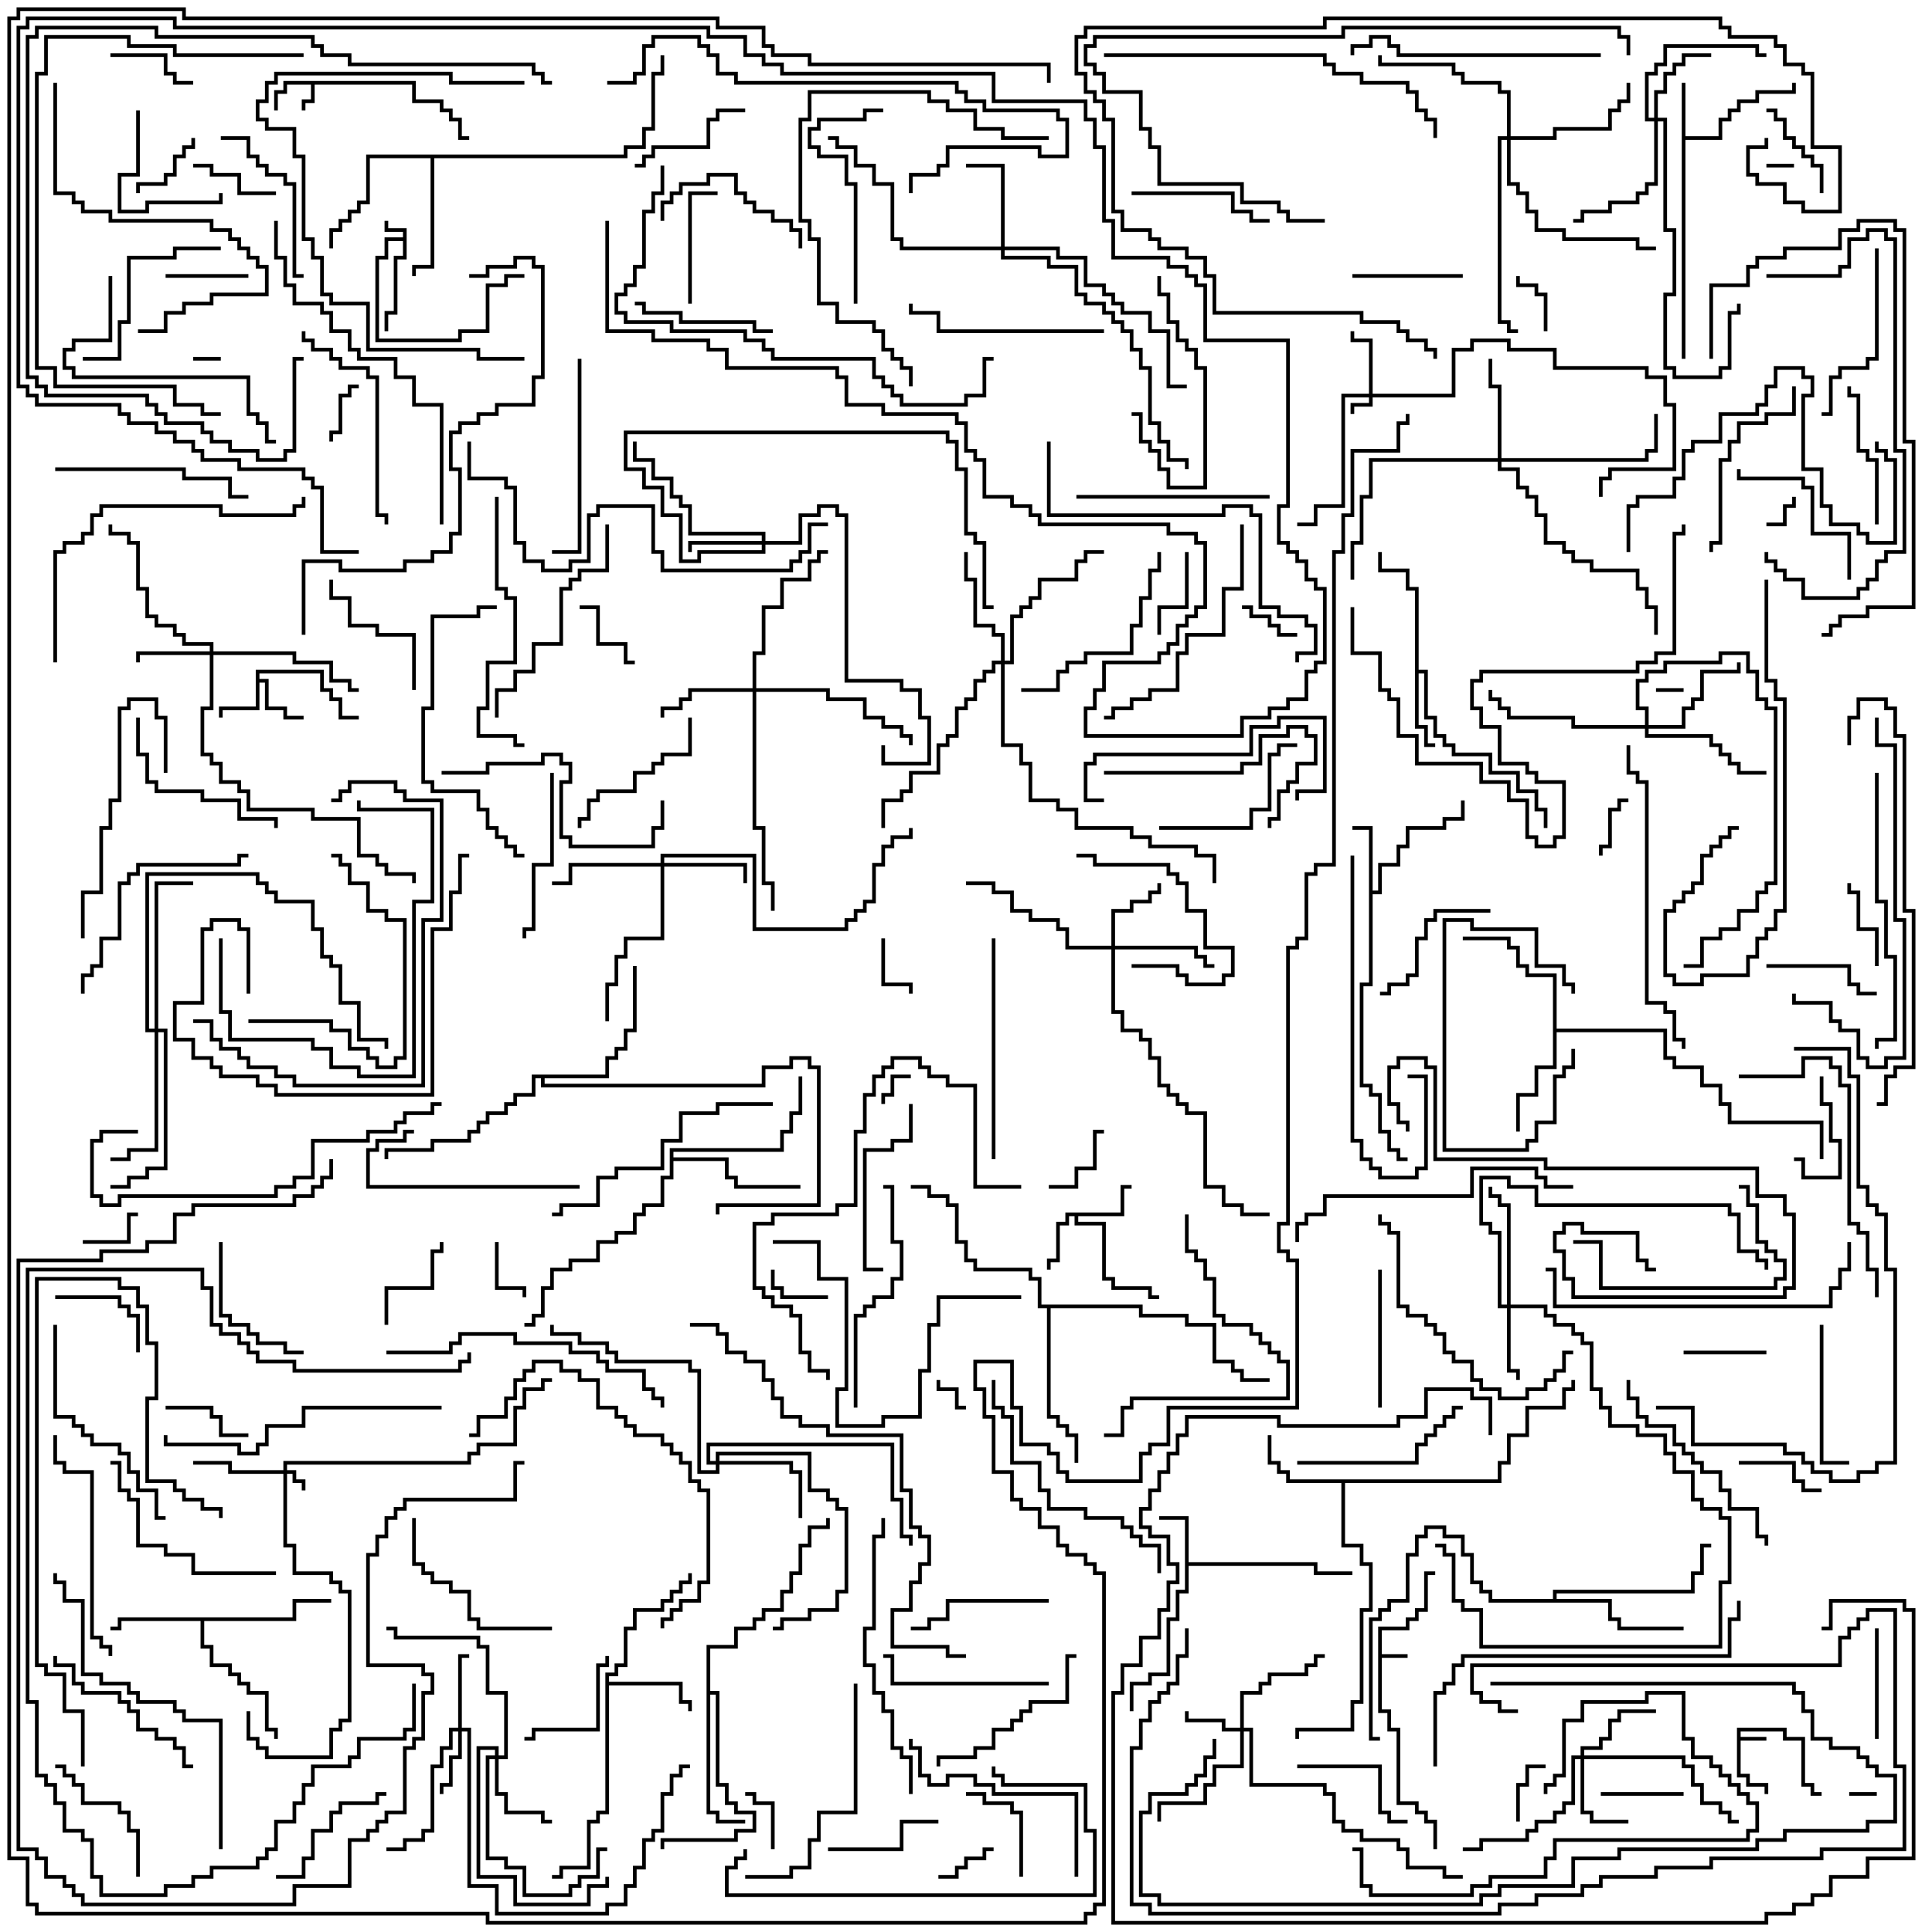 <svg version="1.1" width="105" height="105" xmlns="http://www.w3.org/2000/svg"><path d="M21.9,12.9L21.9,12.6L20.9,12.6L20.9,12L21.1,12L21.1,12.4L22.1,12.4L22.1,14.1L21.6,14.1L21.6,17.1L21.1,17.1L21.1,18L20.9,18L20.9,16.9L21.4,16.9L21.4,13.9L21.9,13.9L21.9,13.1L21.1,13.1L21.1,14.1L20.6,14.1L20.6,18.4L24.9,18.4L24.9,17.9L26.4,17.9L26.4,15.4L27.4,15.4L27.4,14.9L28.5,14.9L28.5,15.1L27.6,15.1L27.6,15.6L26.6,15.6L26.6,18.1L25.1,18.1L25.1,18.6L20.4,18.6L20.4,13.9L20.9,13.9L20.9,12.9z" stroke="none"/><path d="M74.9,88.4L76.4,88.4L76.4,87.9L76.9,87.9L76.9,87.4L77.4,87.4L77.4,85.4L78,85.4L78,85.6L77.6,85.6L77.6,87.6L77.1,87.6L77.1,88.1L76.6,88.1L76.6,88.6L75.1,88.6L75.1,89.9L76.5,89.9L76.5,90.1L75.1,90.1L75.1,92.9L75.6,92.9L75.6,93.9L76.1,93.9L76.1,97.9L77.1,97.9L77.1,98.4L77.6,98.4L77.6,98.9L78.1,98.9L78.1,100.5L77.9,100.5L77.9,99.1L77.4,99.1L77.4,98.6L76.9,98.6L76.9,98.1L75.9,98.1L75.9,94.1L75.4,94.1L75.4,93.1L74.9,93.1z" stroke="none"/><path d="M94.4,93.9L97.1,93.9L97.1,94.4L98.1,94.4L98.1,96.9L98.6,96.9L98.6,97.4L99,97.4L99,97.6L98.4,97.6L98.4,97.1L97.9,97.1L97.9,94.6L96.9,94.6L96.9,94.1L94.6,94.1L94.6,94.4L96,94.4L96,94.6L94.6,94.6L94.6,96.4L95.1,96.4L95.1,96.9L96.1,96.9L96.1,97.5L95.9,97.5L95.9,97.1L94.9,97.1L94.9,96.6L94.4,96.6z" stroke="none"/><path d="M22.6,4.4L22.6,5.4L24.1,5.4L24.1,5.9L24.6,5.9L24.6,6.4L25.1,6.4L25.1,7.4L25.5,7.4L25.5,7.6L24.9,7.6L24.9,6.6L24.4,6.6L24.4,6.1L23.9,6.1L23.9,5.6L22.4,5.6L22.4,4.6L17.1,4.6L17.1,5.6L16.6,5.6L16.6,6L16.4,6L16.4,5.4L16.9,5.4L16.9,4.6L15.6,4.6L15.6,5.1L15.1,5.1L15.1,6L14.9,6L14.9,4.9L15.4,4.9L15.4,4.4z" stroke="none"/><path d="M13.9,36.4L17.6,36.4L17.6,37.4L18.1,37.4L18.1,37.9L18.6,37.9L18.6,38.9L19.5,38.9L19.5,39.1L18.4,39.1L18.4,38.1L17.9,38.1L17.9,37.6L17.4,37.6L17.4,36.6L14.1,36.6L14.1,36.9L14.6,36.9L14.6,38.4L15.6,38.4L15.6,38.9L16.5,38.9L16.5,39.1L15.4,39.1L15.4,38.6L14.4,38.6L14.4,37.1L14.1,37.1L14.1,38.6L12.1,38.6L12.1,39L11.9,39L11.9,38.4L13.9,38.4z" stroke="none"/><path d="M64.4,82.6L63,82.6L63,82.4L64.6,82.4L64.6,84.9L71.6,84.9L71.6,85.4L73.5,85.4L73.5,85.6L71.4,85.6L71.4,85.1L64.6,85.1L64.6,86.6L64.1,86.6L64.1,88.1L63.6,88.1L63.6,91.1L62.6,91.1L62.6,91.6L61.6,91.6L61.6,93L61.4,93L61.4,91.4L62.4,91.4L62.4,90.9L63.4,90.9L63.4,87.9L63.9,87.9L63.9,86.4L64.4,86.4z" stroke="none"/><path d="M91.4,4.5L91.6,4.5L91.6,7.4L93.4,7.4L93.4,6.4L93.9,6.4L93.9,5.9L94.4,5.9L94.4,5.4L95.4,5.4L95.4,4.9L97.4,4.9L97.4,4.5L97.6,4.5L97.6,5.1L95.6,5.1L95.6,5.6L94.6,5.6L94.6,6.1L94.1,6.1L94.1,6.6L93.6,6.6L93.6,7.6L91.6,7.6L91.6,19.5L91.4,19.5z" stroke="none"/><path d="M60.9,65.9L60.9,64.4L61.5,64.4L61.5,64.6L61.1,64.6L61.1,66.1L58.6,66.1L58.6,66.4L60.1,66.4L60.1,69.4L60.6,69.4L60.6,69.9L62.6,69.9L62.6,70.4L63,70.4L63,70.6L62.4,70.6L62.4,70.1L60.4,70.1L60.4,69.6L59.9,69.6L59.9,66.6L58.4,66.6L58.4,66.1L58.1,66.1L58.1,66.6L57.6,66.6L57.6,68.6L57.1,68.6L57.1,69L56.9,69L56.9,68.4L57.4,68.4L57.4,66.4L57.9,66.4L57.9,65.9z" stroke="none"/><path d="M74.4,45.1L73.5,45.1L73.5,44.9L74.6,44.9L74.6,48.4L74.9,48.4L74.9,46.9L75.9,46.9L75.9,45.9L76.4,45.9L76.4,44.9L78.4,44.9L78.4,44.4L79.4,44.4L79.4,43.5L79.6,43.5L79.6,44.6L78.6,44.6L78.6,45.1L76.6,45.1L76.6,46.1L76.1,46.1L76.1,47.1L75.1,47.1L75.1,48.6L74.6,48.6L74.6,53.6L74.1,53.6L74.1,58.9L74.6,58.9L74.6,59.4L75.1,59.4L75.1,61.4L75.6,61.4L75.6,62.4L76.1,62.4L76.1,62.9L76.5,62.9L76.5,63.1L75.9,63.1L75.9,62.6L75.4,62.6L75.4,61.6L74.9,61.6L74.9,59.6L74.4,59.6L74.4,59.1L73.9,59.1L73.9,53.4L74.4,53.4z" stroke="none"/><path d="M76.9,32.1L76.4,32.1L76.4,31.1L74.9,31.1L74.9,30L75.1,30L75.1,30.9L76.6,30.9L76.6,31.9L77.1,31.9L77.1,36.4L77.6,36.4L77.6,38.9L78.1,38.9L78.1,39.9L78.6,39.9L78.6,40.4L79.1,40.4L79.1,40.9L81.1,40.9L81.1,41.9L82.6,41.9L82.6,42.9L83.6,42.9L83.6,43.9L84.1,43.9L84.1,45L83.9,45L83.9,44.1L83.4,44.1L83.4,43.1L82.4,43.1L82.4,42.1L80.9,42.1L80.9,41.1L78.9,41.1L78.9,40.6L78.4,40.6L78.4,40.1L77.9,40.1L77.9,39.1L77.4,39.1L77.4,36.6L77.1,36.6L77.1,39.4L77.6,39.4L77.6,40.4L78,40.4L78,40.6L77.4,40.6L77.4,39.6L76.9,39.6z" stroke="none"/><path d="M81.4,80.4L81.4,79.4L81.9,79.4L81.9,77.9L82.9,77.9L82.9,76.4L84.9,76.4L84.9,75.4L85.4,75.4L85.4,75L85.6,75L85.6,75.6L85.1,75.6L85.1,76.6L83.1,76.6L83.1,78.1L82.1,78.1L82.1,79.6L81.6,79.6L81.6,80.6L73.1,80.6L73.1,83.9L74.1,83.9L74.1,84.9L74.6,84.9L74.6,87.6L74.1,87.6L74.1,92.6L73.6,92.6L73.6,94.1L70.6,94.1L70.6,94.5L70.4,94.5L70.4,93.9L73.4,93.9L73.4,92.4L73.9,92.4L73.9,87.4L74.4,87.4L74.4,85.1L73.9,85.1L73.9,84.1L72.9,84.1L72.9,80.6L69.9,80.6L69.9,80.1L69.4,80.1L69.4,79.6L68.9,79.6L68.9,78L69.1,78L69.1,79.4L69.6,79.4L69.6,79.9L70.1,79.9L70.1,80.4z" stroke="none"/><path d="M32.9,90.9L33.4,90.9L33.4,90.4L33.9,90.4L33.9,88.4L34.4,88.4L34.4,87.4L35.9,87.4L35.9,86.9L36.4,86.9L36.4,86.4L36.9,86.4L36.9,85.9L37.4,85.9L37.4,85.5L37.6,85.5L37.6,86.1L37.1,86.1L37.1,86.6L36.6,86.6L36.6,87.1L36.1,87.1L36.1,87.6L34.6,87.6L34.6,88.6L34.1,88.6L34.1,90.6L33.6,90.6L33.6,91.1L33.1,91.1L33.1,91.4L37.1,91.4L37.1,92.4L37.6,92.4L37.6,93L37.4,93L37.4,92.6L36.9,92.6L36.9,91.6L33.1,91.6L33.1,98.6L32.6,98.6L32.6,99.1L32.1,99.1L32.1,101.6L30.6,101.6L30.6,102.1L30,102.1L30,101.9L30.4,101.9L30.4,101.4L31.9,101.4L31.9,98.9L32.4,98.9L32.4,98.4L32.9,98.4z" stroke="none"/><path d="M15.9,87.9L15.9,86.9L18,86.9L18,87.1L16.1,87.1L16.1,88.1L11.1,88.1L11.1,89.4L11.6,89.4L11.6,90.4L12.6,90.4L12.6,90.9L13.1,90.9L13.1,91.4L13.6,91.4L13.6,91.9L14.6,91.9L14.6,93.9L15.1,93.9L15.1,94.5L14.9,94.5L14.9,94.1L14.4,94.1L14.4,92.1L13.4,92.1L13.4,91.6L12.9,91.6L12.9,91.1L12.4,91.1L12.4,90.6L11.4,90.6L11.4,89.6L10.9,89.6L10.9,88.1L6.6,88.1L6.6,88.6L6,88.6L6,88.4L6.4,88.4L6.4,87.9z" stroke="none"/><path d="M84.4,53.1L82.9,53.1L82.9,52.6L82.4,52.6L82.4,51.6L81.9,51.6L81.9,51.1L79.5,51.1L79.5,50.9L82.1,50.9L82.1,51.4L82.6,51.4L82.6,52.4L83.1,52.4L83.1,52.9L84.6,52.9L84.6,55.9L90.6,55.9L90.6,57.4L91.1,57.4L91.1,57.9L92.6,57.9L92.6,58.9L93.6,58.9L93.6,59.9L94.1,59.9L94.1,60.9L99.1,60.9L99.1,63L98.9,63L98.9,61.1L93.9,61.1L93.9,60.1L93.4,60.1L93.4,59.1L92.4,59.1L92.4,58.1L90.9,58.1L90.9,57.6L90.4,57.6L90.4,56.1L84.6,56.1L84.6,58.1L83.6,58.1L83.6,59.6L82.6,59.6L82.6,61.5L82.4,61.5L82.4,59.4L83.4,59.4L83.4,57.9L84.4,57.9z" stroke="none"/><path d="M33.9,8.4L33.9,7.9L34.9,7.9L34.9,6.9L35.4,6.9L35.4,3.9L35.9,3.9L35.9,3L36.1,3L36.1,4.1L35.6,4.1L35.6,7.1L35.1,7.1L35.1,8.1L34.1,8.1L34.1,8.6L23.6,8.6L23.6,14.6L22.6,14.6L22.6,15L22.4,15L22.4,14.4L23.4,14.4L23.4,8.6L20.1,8.6L20.1,11.1L19.6,11.1L19.6,11.6L19.1,11.6L19.1,12.1L18.6,12.1L18.6,12.6L18.1,12.6L18.1,13.5L17.9,13.5L17.9,12.4L18.4,12.4L18.4,11.9L18.9,11.9L18.9,11.4L19.4,11.4L19.4,10.9L19.9,10.9L19.9,8.4z" stroke="none"/><path d="M36.4,62.4L42.4,62.4L42.4,61.4L42.9,61.4L42.9,60.4L43.4,60.4L43.4,58.5L43.6,58.5L43.6,60.6L43.1,60.6L43.1,61.6L42.6,61.6L42.6,62.6L36.6,62.6L36.6,62.9L39.6,62.9L39.6,63.9L40.1,63.9L40.1,64.4L43.5,64.4L43.5,64.6L39.9,64.6L39.9,64.1L39.4,64.1L39.4,63.1L36.6,63.1L36.6,64.1L36.1,64.1L36.1,65.6L35.1,65.6L35.1,66.1L34.6,66.1L34.6,67.1L33.6,67.1L33.6,67.6L32.6,67.6L32.6,68.6L31.1,68.6L31.1,69.1L30.1,69.1L30.1,70.1L29.6,70.1L29.6,71.6L29.1,71.6L29.1,72.1L28.5,72.1L28.5,71.9L28.9,71.9L28.9,71.4L29.4,71.4L29.4,69.9L29.9,69.9L29.9,68.9L30.9,68.9L30.9,68.4L32.4,68.4L32.4,67.4L33.4,67.4L33.4,66.9L34.4,66.9L34.4,65.9L34.9,65.9L34.9,65.4L35.9,65.4L35.9,63.9L36.4,63.9z" stroke="none"/><path d="M84.4,86.9L84.4,86.4L91.9,86.4L91.9,85.4L92.4,85.4L92.4,83.9L93,83.9L93,84.1L92.6,84.1L92.6,85.6L92.1,85.6L92.1,86.6L84.6,86.6L84.6,86.9L87.6,86.9L87.6,87.9L88.1,87.9L88.1,88.4L91.5,88.4L91.5,88.6L87.9,88.6L87.9,88.1L87.4,88.1L87.4,87.1L80.9,87.1L80.9,86.6L80.4,86.6L80.4,86.1L79.9,86.1L79.9,84.6L79.4,84.6L79.4,83.6L78.4,83.6L78.4,83.1L77.6,83.1L77.6,83.6L77.1,83.6L77.1,84.6L76.6,84.6L76.6,87.1L75.6,87.1L75.6,87.6L75.1,87.6L75.1,88.1L74.6,88.1L74.6,94.4L75,94.4L75,94.6L74.4,94.6L74.4,87.9L74.9,87.9L74.9,87.4L75.4,87.4L75.4,86.9L76.4,86.9L76.4,84.4L76.9,84.4L76.9,83.4L77.4,83.4L77.4,82.9L78.6,82.9L78.6,83.4L79.6,83.4L79.6,84.4L80.1,84.4L80.1,85.9L80.6,85.9L80.6,86.4L81.1,86.4L81.1,86.9z" stroke="none"/><path d="M38.4,89.4L39.9,89.4L39.9,88.4L40.9,88.4L40.9,87.9L41.4,87.9L41.4,87.4L42.4,87.4L42.4,86.4L42.9,86.4L42.9,85.4L43.4,85.4L43.4,83.9L43.9,83.9L43.9,82.9L44.9,82.9L44.9,82.5L45.1,82.5L45.1,83.1L44.1,83.1L44.1,84.1L43.6,84.1L43.6,85.6L43.1,85.6L43.1,86.6L42.6,86.6L42.6,87.6L41.6,87.6L41.6,88.1L41.1,88.1L41.1,88.6L40.1,88.6L40.1,89.6L38.6,89.6L38.6,91.9L39.1,91.9L39.1,96.9L39.6,96.9L39.6,97.9L40.1,97.9L40.1,98.4L41.1,98.4L41.1,99.6L40.1,99.6L40.1,100.1L36.1,100.1L36.1,100.5L35.9,100.5L35.9,99.9L39.9,99.9L39.9,99.4L40.9,99.4L40.9,98.6L39.9,98.6L39.9,98.1L39.4,98.1L39.4,97.1L38.9,97.1L38.9,92.1L38.6,92.1L38.6,98.4L39.1,98.4L39.1,98.9L40.5,98.9L40.5,99.1L38.9,99.1L38.9,98.6L38.4,98.6z" stroke="none"/><path d="M32.9,58.4L32.9,57.4L33.4,57.4L33.4,56.9L33.9,56.9L33.9,55.9L34.4,55.9L34.4,52.5L34.6,52.5L34.6,56.1L34.1,56.1L34.1,57.1L33.6,57.1L33.6,57.6L33.1,57.6L33.1,58.6L29.6,58.6L29.6,58.9L41.4,58.9L41.4,57.9L42.9,57.9L42.9,57.4L44.1,57.4L44.1,57.9L44.6,57.9L44.6,65.6L39.1,65.6L39.1,66L38.9,66L38.9,65.4L44.4,65.4L44.4,58.1L43.9,58.1L43.9,57.6L43.1,57.6L43.1,58.1L41.6,58.1L41.6,59.1L29.4,59.1L29.4,58.6L29.1,58.6L29.1,59.6L28.1,59.6L28.1,60.1L27.6,60.1L27.6,60.6L26.6,60.6L26.6,61.1L26.1,61.1L26.1,61.6L25.6,61.6L25.6,62.1L23.6,62.1L23.6,62.6L21.1,62.6L21.1,63L20.9,63L20.9,62.4L23.4,62.4L23.4,61.9L25.4,61.9L25.4,61.4L25.9,61.4L25.9,60.9L26.4,60.9L26.4,60.4L27.4,60.4L27.4,59.9L27.9,59.9L27.9,59.4L28.9,59.4L28.9,58.4z" stroke="none"/><path d="M62.1,70.9L62.1,71.4L64.6,71.4L64.6,71.9L66.1,71.9L66.1,73.9L67.1,73.9L67.1,74.4L67.6,74.4L67.6,74.9L69,74.9L69,75.1L67.4,75.1L67.4,74.6L66.9,74.6L66.9,74.1L65.9,74.1L65.9,72.1L64.4,72.1L64.4,71.6L61.9,71.6L61.9,71.1L57.1,71.1L57.1,76.9L57.6,76.9L57.6,77.4L58.1,77.4L58.1,77.9L58.6,77.9L58.6,79.5L58.4,79.5L58.4,78.1L57.9,78.1L57.9,77.6L57.4,77.6L57.4,77.1L56.9,77.1L56.9,71.1L56.4,71.1L56.4,69.6L55.9,69.6L55.9,69.1L52.9,69.1L52.9,68.6L52.4,68.6L52.4,67.6L51.9,67.6L51.9,65.6L51.4,65.6L51.4,65.1L50.4,65.1L50.4,64.6L49.5,64.6L49.5,64.4L50.6,64.4L50.6,64.9L51.6,64.9L51.6,65.4L52.1,65.4L52.1,67.4L52.6,67.4L52.6,68.4L53.1,68.4L53.1,68.9L56.1,68.9L56.1,69.4L56.6,69.4L56.6,70.9z" stroke="none"/><path d="M15.4,79.9L15.4,79.4L25.4,79.4L25.4,78.9L25.9,78.9L25.9,78.4L27.9,78.4L27.9,76.4L28.4,76.4L28.4,75.4L29.4,75.4L29.4,74.9L30,74.9L30,75.1L29.6,75.1L29.6,75.6L28.6,75.6L28.6,76.6L28.1,76.6L28.1,78.6L26.1,78.6L26.1,79.1L25.6,79.1L25.6,79.6L15.6,79.6L15.6,79.9L16.1,79.9L16.1,80.4L16.6,80.4L16.6,81L16.4,81L16.4,80.6L15.9,80.6L15.9,80.1L15.6,80.1L15.6,83.9L16.1,83.9L16.1,85.4L18.1,85.4L18.1,85.9L18.6,85.9L18.6,86.4L19.1,86.4L19.1,93.6L18.6,93.6L18.6,94.1L18.1,94.1L18.1,95.6L14.4,95.6L14.4,95.1L13.9,95.1L13.9,94.6L13.4,94.6L13.4,93L13.6,93L13.6,94.4L14.1,94.4L14.1,94.9L14.6,94.9L14.6,95.4L17.9,95.4L17.9,93.9L18.4,93.9L18.4,93.4L18.9,93.4L18.9,86.6L18.4,86.6L18.4,86.1L17.9,86.1L17.9,85.6L15.9,85.6L15.9,84.1L15.4,84.1L15.4,80.1L12.4,80.1L12.4,79.6L10.5,79.6L10.5,79.4L12.6,79.4L12.6,79.9z" stroke="none"/><path d="M74.4,21.4L74.4,18.6L73.4,18.6L73.4,18L73.6,18L73.6,18.4L74.6,18.4L74.6,21.4L78.9,21.4L78.9,18.9L79.9,18.9L79.9,18.4L82.1,18.4L82.1,18.9L84.6,18.9L84.6,19.9L89.6,19.9L89.6,20.4L90.6,20.4L90.6,21.9L91.1,21.9L91.1,25.6L87.6,25.6L87.6,26.1L87.1,26.1L87.1,27L86.9,27L86.9,25.9L87.4,25.9L87.4,25.4L90.9,25.4L90.9,22.1L90.4,22.1L90.4,20.6L89.4,20.6L89.4,20.1L84.4,20.1L84.4,19.1L81.9,19.1L81.9,18.6L80.1,18.6L80.1,19.1L79.1,19.1L79.1,21.6L74.6,21.6L74.6,22.1L73.6,22.1L73.6,22.5L73.4,22.5L73.4,21.9L74.4,21.9L74.4,21.6L73.1,21.6L73.1,27.6L71.6,27.6L71.6,28.6L70.5,28.6L70.5,28.4L71.4,28.4L71.4,27.4L72.9,27.4L72.9,21.4z" stroke="none"/><path d="M67.4,93.9L67.4,91.9L68.4,91.9L68.4,91.4L68.9,91.4L68.9,90.9L70.9,90.9L70.9,90.4L71.4,90.4L71.4,89.9L72,89.9L72,90.1L71.6,90.1L71.6,90.6L71.1,90.6L71.1,91.1L69.1,91.1L69.1,91.6L68.6,91.6L68.6,92.1L67.6,92.1L67.6,93.9L68.1,93.9L68.1,96.9L72.1,96.9L72.1,97.4L72.6,97.4L72.6,98.9L73.1,98.9L73.1,99.4L74.1,99.4L74.1,99.9L76.1,99.9L76.1,100.4L76.6,100.4L76.6,101.4L78.6,101.4L78.6,101.9L79.5,101.9L79.5,102.1L78.4,102.1L78.4,101.6L76.4,101.6L76.4,100.6L75.9,100.6L75.9,100.1L73.9,100.1L73.9,99.6L72.9,99.6L72.9,99.1L72.4,99.1L72.4,97.6L71.9,97.6L71.9,97.1L67.9,97.1L67.9,94.1L67.6,94.1L67.6,96.1L66.1,96.1L66.1,97.1L65.6,97.1L65.6,98.1L63.1,98.1L63.1,99L62.9,99L62.9,97.9L65.4,97.9L65.4,96.9L65.9,96.9L65.9,95.9L67.4,95.9L67.4,94.1L66.4,94.1L66.4,93.6L64.4,93.6L64.4,93L64.6,93L64.6,93.4L66.6,93.4L66.6,93.9z" stroke="none"/><path d="M24.9,93.9L24.9,89.9L25.5,89.9L25.5,90.1L25.1,90.1L25.1,93.9L25.6,93.9L25.6,102.4L27.1,102.4L27.1,103.9L32.9,103.9L32.9,103.4L33.9,103.4L33.9,102.4L34.4,102.4L34.4,101.4L34.9,101.4L34.9,99.9L35.4,99.9L35.4,99.4L35.9,99.4L35.9,97.4L36.4,97.4L36.4,96.4L36.9,96.4L36.9,95.9L37.5,95.9L37.5,96.1L37.1,96.1L37.1,96.6L36.6,96.6L36.6,97.6L36.1,97.6L36.1,99.6L35.6,99.6L35.6,100.1L35.1,100.1L35.1,101.6L34.6,101.6L34.6,102.6L34.1,102.6L34.1,103.6L33.1,103.6L33.1,104.1L26.9,104.1L26.9,102.6L25.4,102.6L25.4,94.1L25.1,94.1L25.1,95.6L24.6,95.6L24.6,97.1L24.1,97.1L24.1,97.5L23.9,97.5L23.9,96.9L24.4,96.9L24.4,95.4L24.9,95.4L24.9,94.1L24.6,94.1L24.6,95.1L24.1,95.1L24.1,96.1L23.6,96.1L23.6,99.6L23.1,99.6L23.1,100.1L22.1,100.1L22.1,100.6L21,100.6L21,100.4L21.9,100.4L21.9,99.9L22.9,99.9L22.9,99.4L23.4,99.4L23.4,95.9L23.9,95.9L23.9,94.9L24.4,94.9L24.4,93.9z" stroke="none"/><path d="M41.4,29.4L41.4,29.1L37.4,29.1L37.4,27.6L36.9,27.6L36.9,27.1L36.4,27.1L36.4,26.1L35.4,26.1L35.4,25.1L34.4,25.1L34.4,24L34.6,24L34.6,24.9L35.6,24.9L35.6,25.9L36.6,25.9L36.6,26.9L37.1,26.9L37.1,27.4L37.6,27.4L37.6,28.9L41.6,28.9L41.6,29.4L43.4,29.4L43.4,27.9L44.4,27.9L44.4,27.4L45.6,27.4L45.6,27.9L46.1,27.9L46.1,36.9L49.1,36.9L49.1,37.4L50.1,37.4L50.1,38.9L50.6,38.9L50.6,41.6L47.9,41.6L47.9,40.5L48.1,40.5L48.1,41.4L50.4,41.4L50.4,39.1L49.9,39.1L49.9,37.6L48.9,37.6L48.9,37.1L45.9,37.1L45.9,28.1L45.4,28.1L45.4,27.6L44.6,27.6L44.6,28.1L43.6,28.1L43.6,29.6L41.6,29.6L41.6,30.1L38.1,30.1L38.1,30.6L36.9,30.6L36.9,28.1L35.9,28.1L35.9,26.6L34.9,26.6L34.9,25.6L33.9,25.6L33.9,23.4L51.6,23.4L51.6,23.9L52.1,23.9L52.1,25.4L52.6,25.4L52.6,28.9L53.1,28.9L53.1,29.4L53.6,29.4L53.6,32.9L54,32.9L54,33.1L53.4,33.1L53.4,29.6L52.9,29.6L52.9,29.1L52.4,29.1L52.4,25.6L51.9,25.6L51.9,24.1L51.4,24.1L51.4,23.6L34.1,23.6L34.1,25.4L35.1,25.4L35.1,26.4L36.1,26.4L36.1,27.9L37.1,27.9L37.1,30.4L37.9,30.4L37.9,29.9L41.4,29.9L41.4,29.6L37.6,29.6L37.6,30L37.4,30L37.4,29.4z" stroke="none"/><path d="M81.9,70.9L81.9,65.6L81.4,65.6L81.4,65.1L80.9,65.1L80.9,64.5L81.1,64.5L81.1,64.9L81.6,64.9L81.6,65.4L82.1,65.4L82.1,70.9L84.1,70.9L84.1,71.4L84.6,71.4L84.6,71.9L85.6,71.9L85.6,72.4L86.1,72.4L86.1,72.9L86.6,72.9L86.6,75.4L87.1,75.4L87.1,76.4L87.6,76.4L87.6,77.4L89.1,77.4L89.1,77.9L90.6,77.9L90.6,78.9L91.1,78.9L91.1,79.9L92.1,79.9L92.1,81.4L92.6,81.4L92.6,81.9L93.6,81.9L93.6,82.4L94.1,82.4L94.1,86.1L93.6,86.1L93.6,89.6L80.4,89.6L80.4,87.6L79.4,87.6L79.4,87.1L78.9,87.1L78.9,84.6L78.4,84.6L78.4,84.1L78,84.1L78,83.9L78.6,83.9L78.6,84.4L79.1,84.4L79.1,86.9L79.6,86.9L79.6,87.4L80.6,87.4L80.6,89.4L93.4,89.4L93.4,85.9L93.9,85.9L93.9,82.6L93.4,82.6L93.4,82.1L92.4,82.1L92.4,81.6L91.9,81.6L91.9,80.1L90.9,80.1L90.9,79.1L90.4,79.1L90.4,78.1L88.9,78.1L88.9,77.6L87.4,77.6L87.4,76.6L86.9,76.6L86.9,75.6L86.4,75.6L86.4,73.1L85.9,73.1L85.9,72.6L85.4,72.6L85.4,72.1L84.4,72.1L84.4,71.6L83.9,71.6L83.9,71.1L82.1,71.1L82.1,74.4L82.6,74.4L82.6,75L82.4,75L82.4,74.6L81.9,74.6L81.9,71.1L81.4,71.1L81.4,67.1L80.9,67.1L80.9,66.6L80.4,66.6L80.4,63.9L82.1,63.9L82.1,64.4L83.6,64.4L83.6,65.4L94.1,65.4L94.1,65.9L94.6,65.9L94.6,67.9L95.6,67.9L95.6,68.4L96.1,68.4L96.1,69L95.9,69L95.9,68.6L95.4,68.6L95.4,68.1L94.4,68.1L94.4,66.1L93.9,66.1L93.9,65.6L83.4,65.6L83.4,64.6L81.9,64.6L81.9,64.1L80.6,64.1L80.6,66.4L81.1,66.4L81.1,66.9L81.6,66.9L81.6,70.9z" stroke="none"/><path d="M11.4,35.4L11.4,35.1L9.9,35.1L9.9,34.6L9.4,34.6L9.4,34.1L8.4,34.1L8.4,33.6L7.9,33.6L7.9,32.1L7.4,32.1L7.4,29.6L6.9,29.6L6.9,29.1L5.9,29.1L5.9,28.5L6.1,28.5L6.1,28.9L7.1,28.9L7.1,29.4L7.6,29.4L7.6,31.9L8.1,31.9L8.1,33.4L8.6,33.4L8.6,33.9L9.6,33.9L9.6,34.4L10.1,34.4L10.1,34.9L11.6,34.9L11.6,35.4L16.1,35.4L16.1,35.9L18.1,35.9L18.1,36.9L19.1,36.9L19.1,37.4L19.5,37.4L19.5,37.6L18.9,37.6L18.9,37.1L17.9,37.1L17.9,36.1L15.9,36.1L15.9,35.6L11.6,35.6L11.6,38.6L11.1,38.6L11.1,40.9L11.6,40.9L11.6,41.4L12.1,41.4L12.1,42.4L13.1,42.4L13.1,42.9L13.6,42.9L13.6,43.9L17.1,43.9L17.1,44.4L19.6,44.4L19.6,46.4L20.6,46.4L20.6,46.9L21.1,46.9L21.1,47.4L22.6,47.4L22.6,48L22.4,48L22.4,47.6L20.9,47.6L20.9,47.1L20.4,47.1L20.4,46.6L19.4,46.6L19.4,44.6L16.9,44.6L16.9,44.1L13.4,44.1L13.4,43.1L12.9,43.1L12.9,42.6L11.9,42.6L11.9,41.6L11.4,41.6L11.4,41.1L10.9,41.1L10.9,38.4L11.4,38.4L11.4,35.6L7.6,35.6L7.6,36L7.4,36L7.4,35.4z" stroke="none"/><path d="M85.9,95.4L85.9,94.9L86.9,94.9L86.9,94.4L87.4,94.4L87.4,93.4L87.9,93.4L87.9,92.9L90,92.9L90,93.1L88.1,93.1L88.1,93.6L87.6,93.6L87.6,94.6L87.1,94.6L87.1,95.1L86.1,95.1L86.1,95.4L91.6,95.4L91.6,95.9L92.1,95.9L92.1,96.9L92.6,96.9L92.6,97.9L93.6,97.9L93.6,98.4L94.1,98.4L94.1,98.9L94.5,98.9L94.5,99.1L93.9,99.1L93.9,98.6L93.4,98.6L93.4,98.1L92.4,98.1L92.4,97.1L91.9,97.1L91.9,96.1L91.4,96.1L91.4,95.6L86.1,95.6L86.1,98.4L86.6,98.4L86.6,98.9L88.5,98.9L88.5,99.1L86.4,99.1L86.4,98.6L85.9,98.6L85.9,95.6L85.6,95.6L85.6,98.1L85.1,98.1L85.1,98.6L84.6,98.6L84.6,99.1L83.6,99.1L83.6,99.6L83.1,99.6L83.1,100.1L80.6,100.1L80.6,100.6L79.5,100.6L79.5,100.4L80.4,100.4L80.4,99.9L82.9,99.9L82.9,99.4L83.4,99.4L83.4,98.9L84.4,98.9L84.4,98.4L84.9,98.4L84.9,97.9L85.4,97.9L85.4,95.4z" stroke="none"/><path d="M60.4,51.4L60.4,49.4L61.4,49.4L61.4,48.9L62.4,48.9L62.4,48.4L62.9,48.4L62.9,48L63.1,48L63.1,48.6L62.6,48.6L62.6,49.1L61.6,49.1L61.6,49.6L60.6,49.6L60.6,51.4L65.1,51.4L65.1,51.9L65.6,51.9L65.6,52.4L66,52.4L66,52.6L65.4,52.6L65.4,52.1L64.9,52.1L64.9,51.6L60.6,51.6L60.6,54.9L61.1,54.9L61.1,55.9L62.1,55.9L62.1,56.4L62.6,56.4L62.6,57.4L63.1,57.4L63.1,58.9L63.6,58.9L63.6,59.4L64.1,59.4L64.1,59.9L64.6,59.9L64.6,60.4L65.6,60.4L65.6,64.4L66.6,64.4L66.6,65.4L67.6,65.4L67.6,65.9L69,65.9L69,66.1L67.4,66.1L67.4,65.6L66.4,65.6L66.4,64.6L65.4,64.6L65.4,60.6L64.4,60.6L64.4,60.1L63.9,60.1L63.9,59.6L63.4,59.6L63.4,59.1L62.9,59.1L62.9,57.6L62.4,57.6L62.4,56.6L61.9,56.6L61.9,56.1L60.9,56.1L60.9,55.1L60.4,55.1L60.4,51.6L57.9,51.6L57.9,50.6L57.4,50.6L57.4,50.1L55.9,50.1L55.9,49.6L54.9,49.6L54.9,48.6L53.9,48.6L53.9,48.1L52.5,48.1L52.5,47.9L54.1,47.9L54.1,48.4L55.1,48.4L55.1,49.4L56.1,49.4L56.1,49.9L57.6,49.9L57.6,50.4L58.1,50.4L58.1,51.4z" stroke="none"/><path d="M89.9,6.4L89.9,4.9L90.4,4.9L90.4,3.9L90.9,3.9L90.9,3.4L91.4,3.4L91.4,2.9L93,2.9L93,3.1L91.6,3.1L91.6,3.6L91.1,3.6L91.1,4.1L90.6,4.1L90.6,5.1L90.1,5.1L90.1,6.4L90.6,6.4L90.6,12.4L91.1,12.4L91.1,16.1L90.6,16.1L90.6,19.9L91.1,19.9L91.1,20.4L93.4,20.4L93.4,19.9L93.9,19.9L93.9,16.9L94.4,16.9L94.4,16.5L94.6,16.5L94.6,17.1L94.1,17.1L94.1,20.1L93.6,20.1L93.6,20.6L90.9,20.6L90.9,20.1L90.4,20.1L90.4,15.9L90.9,15.9L90.9,12.6L90.4,12.6L90.4,6.6L90.1,6.6L90.1,10.1L89.6,10.1L89.6,10.6L89.1,10.6L89.1,11.1L87.6,11.1L87.6,11.6L86.1,11.6L86.1,12.1L85.5,12.1L85.5,11.9L85.9,11.9L85.9,11.4L87.4,11.4L87.4,10.9L88.9,10.9L88.9,10.4L89.4,10.4L89.4,9.9L89.9,9.9L89.9,6.6L89.4,6.6L89.4,3.9L89.9,3.9L89.9,3.4L90.4,3.4L90.4,2.4L95.6,2.4L95.6,2.9L96,2.9L96,3.1L95.4,3.1L95.4,2.6L90.6,2.6L90.6,3.6L90.1,3.6L90.1,4.1L89.6,4.1L89.6,6.4z" stroke="none"/><path d="M35.9,46.9L35.9,46.4L41.1,46.4L41.1,50.4L45.9,50.4L45.9,49.9L46.4,49.9L46.4,49.4L46.9,49.4L46.9,48.9L47.4,48.9L47.4,46.9L47.9,46.9L47.9,45.9L48.4,45.9L48.4,45.4L49.4,45.4L49.4,45L49.6,45L49.6,45.6L48.6,45.6L48.6,46.1L48.1,46.1L48.1,47.1L47.6,47.1L47.6,49.1L47.1,49.1L47.1,49.6L46.6,49.6L46.6,50.1L46.1,50.1L46.1,50.6L40.9,50.6L40.9,46.6L36.1,46.6L36.1,46.9L40.6,46.9L40.6,48L40.4,48L40.4,47.1L36.1,47.1L36.1,51.1L34.1,51.1L34.1,52.1L33.6,52.1L33.6,53.6L33.1,53.6L33.1,55.5L32.9,55.5L32.9,53.4L33.4,53.4L33.4,51.9L33.9,51.9L33.9,50.9L35.9,50.9L35.9,47.1L31.1,47.1L31.1,48.1L30,48.1L30,47.9L30.9,47.9L30.9,46.9z" stroke="none"/><path d="M26.9,95.4L26.9,95.1L26.1,95.1L26.1,101.9L28.1,101.9L28.1,103.4L31.9,103.4L31.9,102.4L32.9,102.4L32.9,102L33.1,102L33.1,102.6L32.1,102.6L32.1,103.6L27.9,103.6L27.9,102.1L25.9,102.1L25.9,94.9L27.1,94.9L27.1,95.4L27.4,95.4L27.4,92.1L26.4,92.1L26.4,89.6L25.9,89.6L25.9,89.1L21.4,89.1L21.4,88.6L21,88.6L21,88.4L21.6,88.4L21.6,88.9L26.1,88.9L26.1,89.4L26.6,89.4L26.6,91.9L27.6,91.9L27.6,95.6L27.1,95.6L27.1,97.4L27.6,97.4L27.6,98.4L29.6,98.4L29.6,98.9L30,98.9L30,99.1L29.4,99.1L29.4,98.6L27.4,98.6L27.4,97.6L26.9,97.6L26.9,95.6L26.6,95.6L26.6,100.9L27.6,100.9L27.6,101.4L28.6,101.4L28.6,102.9L30.9,102.9L30.9,102.4L31.4,102.4L31.4,101.9L32.4,101.9L32.4,100.4L33,100.4L33,100.6L32.6,100.6L32.6,102.1L31.6,102.1L31.6,102.6L31.1,102.6L31.1,103.1L28.4,103.1L28.4,101.6L27.4,101.6L27.4,101.1L26.4,101.1L26.4,95.4z" stroke="none"/><path d="M54.4,13.4L54.4,9.1L52.5,9.1L52.5,8.9L54.6,8.9L54.6,13.4L57.6,13.4L57.6,13.9L59.1,13.9L59.1,15.4L60.1,15.4L60.1,15.9L60.6,15.9L60.6,16.4L61.1,16.4L61.1,16.9L62.6,16.9L62.6,17.9L63.6,17.9L63.6,20.9L64.5,20.9L64.5,21.1L63.4,21.1L63.4,18.1L62.4,18.1L62.4,17.1L60.9,17.1L60.9,16.6L60.4,16.6L60.4,16.1L59.9,16.1L59.9,15.6L58.9,15.6L58.9,14.1L57.4,14.1L57.4,13.6L54.6,13.6L54.6,13.9L57.1,13.9L57.1,14.4L58.6,14.4L58.6,15.9L59.1,15.9L59.1,16.4L60.1,16.4L60.1,16.9L60.6,16.9L60.6,17.4L61.1,17.4L61.1,17.9L61.6,17.9L61.6,18.9L62.1,18.9L62.1,19.9L62.6,19.9L62.6,22.9L63.1,22.9L63.1,23.9L63.6,23.9L63.6,24.9L64.6,24.9L64.6,25.5L64.4,25.5L64.4,25.1L63.4,25.1L63.4,24.1L62.9,24.1L62.9,23.1L62.4,23.1L62.4,20.1L61.9,20.1L61.9,19.1L61.4,19.1L61.4,18.1L60.9,18.1L60.9,17.6L60.4,17.6L60.4,17.1L59.9,17.1L59.9,16.6L58.9,16.6L58.9,16.1L58.4,16.1L58.4,14.6L56.9,14.6L56.9,14.1L54.4,14.1L54.4,13.6L48.9,13.6L48.9,13.1L48.4,13.1L48.4,10.1L47.4,10.1L47.4,9.1L46.4,9.1L46.4,8.1L45.4,8.1L45.4,7.6L45,7.6L45,7.4L45.6,7.4L45.6,7.9L46.6,7.9L46.6,8.9L47.6,8.9L47.6,9.9L48.6,9.9L48.6,12.9L49.1,12.9L49.1,13.4z" stroke="none"/><path d="M40.9,37.4L40.9,35.4L41.4,35.4L41.4,32.9L42.4,32.9L42.4,31.4L43.9,31.4L43.9,30.4L44.4,30.4L44.4,29.9L45,29.9L45,30.1L44.6,30.1L44.6,30.6L44.1,30.6L44.1,31.6L42.6,31.6L42.6,33.1L41.6,33.1L41.6,35.6L41.1,35.6L41.1,37.4L45.1,37.4L45.1,37.9L47.1,37.9L47.1,38.9L48.1,38.9L48.1,39.4L49.1,39.4L49.1,39.9L49.6,39.9L49.6,40.5L49.4,40.5L49.4,40.1L48.9,40.1L48.9,39.6L47.9,39.6L47.9,39.1L46.9,39.1L46.9,38.1L44.9,38.1L44.9,37.6L41.1,37.6L41.1,44.9L41.6,44.9L41.6,47.9L42.1,47.9L42.1,49.5L41.9,49.5L41.9,48.1L41.4,48.1L41.4,45.1L40.9,45.1L40.9,37.6L37.6,37.6L37.6,38.1L37.1,38.1L37.1,38.6L36.1,38.6L36.1,39L35.9,39L35.9,38.4L36.9,38.4L36.9,37.9L37.4,37.9L37.4,37.4z" stroke="none"/><path d="M38.9,79.4L38.9,78.9L44.1,78.9L44.1,80.9L45.1,80.9L45.1,81.4L45.6,81.4L45.6,81.9L46.1,81.9L46.1,86.6L45.6,86.6L45.6,87.6L44.1,87.6L44.1,88.1L42.6,88.1L42.6,88.6L42,88.6L42,88.4L42.4,88.4L42.4,87.9L43.9,87.9L43.9,87.4L45.4,87.4L45.4,86.4L45.9,86.4L45.9,82.1L45.4,82.1L45.4,81.6L44.9,81.6L44.9,81.1L43.9,81.1L43.9,79.1L39.1,79.1L39.1,79.4L43.1,79.4L43.1,79.9L43.6,79.9L43.6,82.5L43.4,82.5L43.4,80.1L42.9,80.1L42.9,79.6L39.1,79.6L39.1,80.1L37.9,80.1L37.9,74.6L37.4,74.6L37.4,74.1L33.4,74.1L33.4,73.6L32.9,73.6L32.9,73.1L31.4,73.1L31.4,72.6L29.9,72.6L29.9,72L30.1,72L30.1,72.4L31.6,72.4L31.6,72.9L33.1,72.9L33.1,73.4L33.6,73.4L33.6,73.9L37.6,73.9L37.6,74.4L38.1,74.4L38.1,79.9L38.9,79.9L38.9,79.6L38.4,79.6L38.4,78.4L48.6,78.4L48.6,81.4L49.1,81.4L49.1,83.4L49.6,83.4L49.6,84L49.4,84L49.4,83.6L48.9,83.6L48.9,81.6L48.4,81.6L48.4,78.6L38.6,78.6L38.6,79.4z" stroke="none"/><path d="M81.4,24.9L81.4,21.1L80.9,21.1L80.9,19.5L81.1,19.5L81.1,20.9L81.6,20.9L81.6,24.9L89.4,24.9L89.4,24.4L89.9,24.4L89.9,22.5L90.1,22.5L90.1,24.6L89.6,24.6L89.6,25.1L81.6,25.1L81.6,25.4L82.6,25.4L82.6,26.4L83.1,26.4L83.1,26.9L83.6,26.9L83.6,27.9L84.1,27.9L84.1,29.4L85.1,29.4L85.1,29.9L85.6,29.9L85.6,30.4L86.6,30.4L86.6,30.9L89.1,30.9L89.1,31.9L89.6,31.9L89.6,32.9L90.1,32.9L90.1,34.5L89.9,34.5L89.9,33.1L89.4,33.1L89.4,32.1L88.9,32.1L88.9,31.1L86.4,31.1L86.4,30.6L85.4,30.6L85.4,30.1L84.9,30.1L84.9,29.6L83.9,29.6L83.9,28.1L83.4,28.1L83.4,27.1L82.9,27.1L82.9,26.6L82.4,26.6L82.4,25.6L81.4,25.6L81.4,25.1L74.6,25.1L74.6,27.1L74.1,27.1L74.1,29.6L73.6,29.6L73.6,31.5L73.4,31.5L73.4,29.4L73.9,29.4L73.9,26.9L74.4,26.9L74.4,24.9z" stroke="none"/><path d="M89.4,39.4L89.4,38.6L88.9,38.6L88.9,36.9L89.4,36.9L89.4,36.4L90.4,36.4L90.4,35.9L93.4,35.9L93.4,35.4L95.1,35.4L95.1,36.4L95.6,36.4L95.6,37.9L96.1,37.9L96.1,38.4L96.6,38.4L96.6,48.1L96.1,48.1L96.1,48.6L95.6,48.6L95.6,49.6L94.6,49.6L94.6,50.6L93.6,50.6L93.6,51.1L92.6,51.1L92.6,52.6L91.5,52.6L91.5,52.4L92.4,52.4L92.4,50.9L93.4,50.9L93.4,50.4L94.4,50.4L94.4,49.4L95.4,49.4L95.4,48.4L95.9,48.4L95.9,47.9L96.4,47.9L96.4,38.6L95.9,38.6L95.9,38.1L95.4,38.1L95.4,36.6L94.9,36.6L94.9,35.6L93.6,35.6L93.6,36.1L90.6,36.1L90.6,36.6L89.6,36.6L89.6,37.1L89.1,37.1L89.1,38.4L89.6,38.4L89.6,39.4L91.4,39.4L91.4,38.4L91.9,38.4L91.9,37.9L92.4,37.9L92.4,36.4L94.4,36.4L94.4,36L94.6,36L94.6,36.6L92.6,36.6L92.6,38.1L92.1,38.1L92.1,38.6L91.6,38.6L91.6,39.6L89.6,39.6L89.6,39.9L93.1,39.9L93.1,40.4L93.6,40.4L93.6,40.9L94.1,40.9L94.1,41.4L94.6,41.4L94.6,41.9L96,41.9L96,42.1L94.4,42.1L94.4,41.6L93.9,41.6L93.9,41.1L93.4,41.1L93.4,40.6L92.9,40.6L92.9,40.1L89.4,40.1L89.4,39.6L85.4,39.6L85.4,39.1L81.9,39.1L81.9,38.6L81.4,38.6L81.4,38.1L80.9,38.1L80.9,37.5L81.1,37.5L81.1,37.9L81.6,37.9L81.6,38.4L82.1,38.4L82.1,38.9L85.6,38.9L85.6,39.4z" stroke="none"/><path d="M54.4,35.9L54.4,34.6L53.9,34.6L53.9,34.1L52.9,34.1L52.9,31.6L52.4,31.6L52.4,30L52.6,30L52.6,31.4L53.1,31.4L53.1,33.9L54.1,33.9L54.1,34.4L54.6,34.4L54.6,35.9L54.9,35.9L54.9,33.4L55.4,33.4L55.4,32.9L55.9,32.9L55.9,32.4L56.4,32.4L56.4,31.4L58.4,31.4L58.4,30.4L58.9,30.4L58.9,29.9L60,29.9L60,30.1L59.1,30.1L59.1,30.6L58.6,30.6L58.6,31.6L56.6,31.6L56.6,32.6L56.1,32.6L56.1,33.1L55.6,33.1L55.6,33.6L55.1,33.6L55.1,36.1L54.6,36.1L54.6,40.4L55.6,40.4L55.6,41.4L56.1,41.4L56.1,43.4L57.6,43.4L57.6,43.9L58.6,43.9L58.6,44.9L61.6,44.9L61.6,45.4L62.6,45.4L62.6,45.9L65.1,45.9L65.1,46.4L66.1,46.4L66.1,48L65.9,48L65.9,46.6L64.9,46.6L64.9,46.1L62.4,46.1L62.4,45.6L61.4,45.6L61.4,45.1L58.4,45.1L58.4,44.1L57.4,44.1L57.4,43.6L55.9,43.6L55.9,41.6L55.4,41.6L55.4,40.6L54.4,40.6L54.4,36.1L54.1,36.1L54.1,36.6L53.6,36.6L53.6,37.1L53.1,37.1L53.1,38.1L52.6,38.1L52.6,38.6L52.1,38.6L52.1,40.1L51.6,40.1L51.6,40.6L51.1,40.6L51.1,42.1L49.6,42.1L49.6,43.1L49.1,43.1L49.1,43.6L48.1,43.6L48.1,45L47.9,45L47.9,43.4L48.9,43.4L48.9,42.9L49.4,42.9L49.4,41.9L50.9,41.9L50.9,40.4L51.4,40.4L51.4,39.9L51.9,39.9L51.9,38.4L52.4,38.4L52.4,37.9L52.9,37.9L52.9,36.9L53.4,36.9L53.4,36.4L53.9,36.4L53.9,35.9z" stroke="none"/><path d="M81.9,7.4L81.9,5.1L81.4,5.1L81.4,4.6L79.4,4.6L79.4,4.1L78.9,4.1L78.9,3.6L74.9,3.6L74.9,3L75.1,3L75.1,3.4L79.1,3.4L79.1,3.9L79.6,3.9L79.6,4.4L81.6,4.4L81.6,4.9L82.1,4.9L82.1,7.4L84.4,7.4L84.4,6.9L87.4,6.9L87.4,5.9L87.9,5.9L87.9,5.4L88.4,5.4L88.4,4.5L88.6,4.5L88.6,5.6L88.1,5.6L88.1,6.1L87.6,6.1L87.6,7.1L84.6,7.1L84.6,7.6L82.1,7.6L82.1,9.9L82.6,9.9L82.6,10.4L83.1,10.4L83.1,11.4L83.6,11.4L83.6,12.4L85.1,12.4L85.1,12.9L89.1,12.9L89.1,13.4L90,13.4L90,13.6L88.9,13.6L88.9,13.1L84.9,13.1L84.9,12.6L83.4,12.6L83.4,11.6L82.9,11.6L82.9,10.6L82.4,10.6L82.4,10.1L81.9,10.1L81.9,7.6L81.6,7.6L81.6,17.4L82.1,17.4L82.1,17.9L82.5,17.9L82.5,18.1L81.9,18.1L81.9,17.6L81.4,17.6L81.4,7.4z" stroke="none"/><path d="M8.4,55.9L8.4,47.9L10.5,47.9L10.5,48.1L8.6,48.1L8.6,55.9L9.1,55.9L9.1,63.6L8.1,63.6L8.1,64.1L7.1,64.1L7.1,64.6L6,64.6L6,64.4L6.9,64.4L6.9,63.9L7.9,63.9L7.9,63.4L8.9,63.4L8.9,56.1L8.6,56.1L8.6,62.6L7.1,62.6L7.1,63.1L6,63.1L6,62.9L6.9,62.9L6.9,62.4L8.4,62.4L8.4,56.1L7.9,56.1L7.9,47.4L14.1,47.4L14.1,47.9L14.6,47.9L14.6,48.4L15.1,48.4L15.1,48.9L17.1,48.9L17.1,50.4L17.6,50.4L17.6,51.9L18.1,51.9L18.1,52.4L18.6,52.4L18.6,54.4L19.6,54.4L19.6,56.4L21.1,56.4L21.1,57L20.9,57L20.9,56.6L19.4,56.6L19.4,54.6L18.4,54.6L18.4,52.6L17.9,52.6L17.9,52.1L17.4,52.1L17.4,50.6L16.9,50.6L16.9,49.1L14.9,49.1L14.9,48.6L14.4,48.6L14.4,48.1L13.9,48.1L13.9,47.6L8.1,47.6L8.1,55.9z" stroke="none"/><path d="M10.5,19.6L10.5,19.4L12,19.4L12,19.6z" stroke="none"/><path d="M91.5,37.4L91.5,37.6L90,37.6L90,37.4z" stroke="none"/><path d="M96,9.1L96,8.9L97.5,8.9L97.5,9.1z" stroke="none"/><path d="M100.5,97.6L100.5,97.4L102,97.4L102,97.6z" stroke="none"/><path d="M96,28.6L96,28.4L96.9,28.4L96.9,27.4L97.4,27.4L97.4,27L97.6,27L97.6,27.6L97.1,27.6L97.1,28.6z" stroke="none"/><path d="M49.5,58.4L49.5,58.6L48.6,58.6L48.6,59.6L48.1,59.6L48.1,60L47.9,60L47.9,59.4L48.4,59.4L48.4,58.4z" stroke="none"/><path d="M52.5,76.4L52.5,76.6L51.9,76.6L51.9,75.6L50.9,75.6L50.9,75L51.1,75L51.1,75.4L52.1,75.4L52.1,76.4z" stroke="none"/><path d="M85.6,54L85.4,54L85.4,53.6L84.9,53.6L84.9,52.6L83.4,52.6L83.4,50.6L79.9,50.6L79.9,50.1L78.6,50.1L78.6,62.4L82.9,62.4L82.9,61.9L83.4,61.9L83.4,60.9L84.4,60.9L84.4,58.4L84.9,58.4L84.9,57.9L85.4,57.9L85.4,57L85.6,57L85.6,58.1L85.1,58.1L85.1,58.6L84.6,58.6L84.6,61.1L83.6,61.1L83.6,62.1L83.1,62.1L83.1,62.6L78.4,62.6L78.4,49.9L80.1,49.9L80.1,50.4L83.6,50.4L83.6,52.4L85.1,52.4L85.1,53.4L85.6,53.4z" stroke="none"/><path d="M88.5,43.4L88.5,43.6L88.1,43.6L88.1,44.1L87.6,44.1L87.6,46.1L87.1,46.1L87.1,46.5L86.9,46.5L86.9,45.9L87.4,45.9L87.4,43.9L87.9,43.9L87.9,43.4z" stroke="none"/><path d="M4.5,67.6L4.5,67.4L6.9,67.4L6.9,65.9L7.5,65.9L7.5,66.1L7.1,66.1L7.1,67.6z" stroke="none"/><path d="M54,100.4L54,100.6L53.6,100.6L53.6,101.1L52.6,101.1L52.6,101.6L52.1,101.6L52.1,102.1L51,102.1L51,101.9L51.9,101.9L51.9,101.4L52.4,101.4L52.4,100.9L53.4,100.9L53.4,100.4z" stroke="none"/><path d="M82.6,99L82.4,99L82.4,96.9L82.9,96.9L82.9,95.9L84,95.9L84,96.1L83.1,96.1L83.1,97.1L82.6,97.1z" stroke="none"/><path d="M19.5,20.9L19.5,21.1L19.1,21.1L19.1,21.6L18.6,21.6L18.6,23.6L18.1,23.6L18.1,24L17.9,24L17.9,23.4L18.4,23.4L18.4,21.4L18.9,21.4L18.9,20.9z" stroke="none"/><path d="M67.5,33.1L67.5,32.9L68.1,32.9L68.1,33.4L69.1,33.4L69.1,33.9L69.6,33.9L69.6,34.4L70.5,34.4L70.5,34.6L69.4,34.6L69.4,34.1L68.9,34.1L68.9,33.6L67.9,33.6L67.9,33.1z" stroke="none"/><path d="M45,70.4L45,70.6L42.4,70.6L42.4,70.1L41.9,70.1L41.9,69L42.1,69L42.1,69.9L42.6,69.9L42.6,70.4z" stroke="none"/><path d="M42.1,100.5L41.9,100.5L41.9,98.1L40.9,98.1L40.9,97.6L40.5,97.6L40.5,97.4L41.1,97.4L41.1,97.9L42.1,97.9z" stroke="none"/><path d="M47.9,51L48.1,51L48.1,53.4L49.6,53.4L49.6,54L49.4,54L49.4,53.6L47.9,53.6z" stroke="none"/><path d="M82.4,15L82.6,15L82.6,15.4L83.6,15.4L83.6,15.9L84.1,15.9L84.1,18L83.9,18L83.9,16.1L83.4,16.1L83.4,15.6L82.4,15.6z" stroke="none"/><path d="M26.9,67.5L27.1,67.5L27.1,69.9L28.6,69.9L28.6,70.5L28.4,70.5L28.4,70.1L26.9,70.1z" stroke="none"/><path d="M60,61.4L60,61.6L59.6,61.6L59.6,63.6L58.6,63.6L58.6,64.6L57,64.6L57,64.4L58.4,64.4L58.4,63.4L59.4,63.4L59.4,61.4z" stroke="none"/><path d="M10.4,7.5L10.6,7.5L10.6,8.1L10.1,8.1L10.1,8.6L9.6,8.6L9.6,9.6L9.1,9.6L9.1,10.1L7.6,10.1L7.6,10.5L7.4,10.5L7.4,9.9L8.9,9.9L8.9,9.4L9.4,9.4L9.4,8.4L9.9,8.4L9.9,7.9L10.4,7.9z" stroke="none"/><path d="M34.5,35.9L34.5,36.1L33.9,36.1L33.9,35.1L32.4,35.1L32.4,33.1L31.5,33.1L31.5,32.9L32.6,32.9L32.6,34.9L34.1,34.9L34.1,35.9z" stroke="none"/><path d="M87,97.6L87,97.4L91.5,97.4L91.5,97.6z" stroke="none"/><path d="M91.5,73.6L91.5,73.4L96,73.4L96,73.6z" stroke="none"/><path d="M13.5,14.9L13.5,15.1L9,15.1L9,14.9z" stroke="none"/><path d="M15,10.4L15,10.6L12.9,10.6L12.9,9.6L11.4,9.6L11.4,9.1L10.5,9.1L10.5,8.9L11.6,8.9L11.6,9.4L13.1,9.4L13.1,10.4z" stroke="none"/><path d="M6,3.1L6,2.9L9.1,2.9L9.1,3.9L9.6,3.9L9.6,4.4L10.5,4.4L10.5,4.6L9.4,4.6L9.4,4.1L8.9,4.1L8.9,3.1z" stroke="none"/><path d="M9,76.6L9,76.4L11.6,76.4L11.6,76.9L12.1,76.9L12.1,77.9L13.5,77.9L13.5,78.1L11.9,78.1L11.9,77.1L11.4,77.1L11.4,76.6z" stroke="none"/><path d="M63.1,34.5L62.9,34.5L62.9,32.9L64.4,32.9L64.4,30L64.6,30L64.6,33.1L63.1,33.1z" stroke="none"/><path d="M98.9,58.5L99.1,58.5L99.1,59.9L99.6,59.9L99.6,61.9L100.1,61.9L100.1,64.1L97.9,64.1L97.9,63.1L97.5,63.1L97.5,62.9L98.1,62.9L98.1,63.9L99.9,63.9L99.9,62.1L99.4,62.1L99.4,60.1L98.9,60.1z" stroke="none"/><path d="M102.1,52.5L101.9,52.5L101.9,50.6L100.9,50.6L100.9,48.6L100.4,48.6L100.4,48L100.6,48L100.6,48.4L101.1,48.4L101.1,50.4L102.1,50.4z" stroke="none"/><path d="M94.5,79.6L94.5,79.4L97.6,79.4L97.6,80.4L98.1,80.4L98.1,80.9L99,80.9L99,81.1L97.9,81.1L97.9,80.6L97.4,80.6L97.4,79.6z" stroke="none"/><path d="M55.6,102L55.4,102L55.4,98.6L54.9,98.6L54.9,98.1L53.4,98.1L53.4,97.6L52.5,97.6L52.5,97.4L53.6,97.4L53.6,97.9L55.1,97.9L55.1,98.4L55.6,98.4z" stroke="none"/><path d="M7.6,73.5L7.4,73.5L7.4,71.6L6.9,71.6L6.9,71.1L6.4,71.1L6.4,70.6L3,70.6L3,70.4L6.6,70.4L6.6,70.9L7.1,70.9L7.1,71.4L7.6,71.4z" stroke="none"/><path d="M96,6.1L96,5.9L96.6,5.9L96.6,6.4L97.1,6.4L97.1,7.4L97.6,7.4L97.6,7.9L98.1,7.9L98.1,8.4L98.6,8.4L98.6,8.9L99.1,8.9L99.1,10.5L98.9,10.5L98.9,9.1L98.4,9.1L98.4,8.6L97.9,8.6L97.9,8.1L97.4,8.1L97.4,7.6L96.9,7.6L96.9,6.6L96.4,6.6L96.4,6.1z" stroke="none"/><path d="M21.1,72L20.9,72L20.9,69.9L23.4,69.9L23.4,67.9L23.9,67.9L23.9,67.5L24.1,67.5L24.1,68.1L23.6,68.1L23.6,70.1L21.1,70.1z" stroke="none"/><path d="M79.5,14.9L79.5,15.1L73.5,15.1L73.5,14.9z" stroke="none"/><path d="M102.1,94.5L101.9,94.5L101.9,88.5L102.1,88.5z" stroke="none"/><path d="M37.6,16.5L37.4,16.5L37.4,10.4L39,10.4L39,10.6L37.6,10.6z" stroke="none"/><path d="M96,52.6L96,52.4L100.6,52.4L100.6,53.4L101.1,53.4L101.1,53.9L102,53.9L102,54.1L100.9,54.1L100.9,53.6L100.4,53.6L100.4,52.6z" stroke="none"/><path d="M45,100.6L45,100.4L48.9,100.4L48.9,98.9L51,98.9L51,99.1L49.1,99.1L49.1,100.6z" stroke="none"/><path d="M7.4,6L7.6,6L7.6,9.6L6.6,9.6L6.6,11.4L7.9,11.4L7.9,10.9L11.9,10.9L11.9,10.5L12.1,10.5L12.1,11.1L8.1,11.1L8.1,11.6L6.4,11.6L6.4,9.4L7.4,9.4z" stroke="none"/><path d="M32.9,90L33.1,90L33.1,90.6L32.6,90.6L32.6,94.1L29.1,94.1L29.1,94.6L28.5,94.6L28.5,94.4L28.9,94.4L28.9,93.9L32.4,93.9L32.4,90.4L32.9,90.4z" stroke="none"/><path d="M70.5,96.1L70.5,95.9L75.1,95.9L75.1,98.4L75.6,98.4L75.6,98.9L76.5,98.9L76.5,99.1L75.4,99.1L75.4,98.6L74.9,98.6L74.9,96.1z" stroke="none"/><path d="M61.5,52.6L61.5,52.4L64.1,52.4L64.1,52.9L64.6,52.9L64.6,53.4L66.4,53.4L66.4,52.9L66.9,52.9L66.9,51.6L65.4,51.6L65.4,49.6L64.4,49.6L64.4,48.1L63.9,48.1L63.9,47.6L63.4,47.6L63.4,47.1L59.4,47.1L59.4,46.6L58.5,46.6L58.5,46.4L59.6,46.4L59.6,46.9L63.6,46.9L63.6,47.4L64.1,47.4L64.1,47.9L64.6,47.9L64.6,49.4L65.6,49.4L65.6,51.4L67.1,51.4L67.1,53.1L66.6,53.1L66.6,53.6L64.4,53.6L64.4,53.1L63.9,53.1L63.9,52.6z" stroke="none"/><path d="M34.5,9.1L34.5,8.9L34.9,8.9L34.9,8.4L35.4,8.4L35.4,7.9L38.4,7.9L38.4,6.4L38.9,6.4L38.9,5.9L40.5,5.9L40.5,6.1L39.1,6.1L39.1,6.6L38.6,6.6L38.6,8.1L35.6,8.1L35.6,8.6L35.1,8.6L35.1,9.1z" stroke="none"/><path d="M7.6,102L7.4,102L7.4,99.6L6.9,99.6L6.9,98.6L6.4,98.6L6.4,98.1L4.4,98.1L4.4,97.1L3.9,97.1L3.9,96.6L3.4,96.6L3.4,96.1L3,96.1L3,95.9L3.6,95.9L3.6,96.4L4.1,96.4L4.1,96.9L4.6,96.9L4.6,97.9L6.6,97.9L6.6,98.4L7.1,98.4L7.1,99.4L7.6,99.4z" stroke="none"/><path d="M74.9,69L75.1,69L75.1,76.5L74.9,76.5z" stroke="none"/><path d="M15,102.1L15,101.9L16.4,101.9L16.4,100.9L16.9,100.9L16.9,99.4L17.9,99.4L17.9,98.4L18.4,98.4L18.4,97.9L20.4,97.9L20.4,97.4L21,97.4L21,97.6L20.6,97.6L20.6,98.1L18.6,98.1L18.6,98.6L18.1,98.6L18.1,99.6L17.1,99.6L17.1,101.1L16.6,101.1L16.6,102.1z" stroke="none"/><path d="M11.9,67.5L12.1,67.5L12.1,71.4L12.6,71.4L12.6,71.9L13.6,71.9L13.6,72.4L14.1,72.4L14.1,72.9L15.6,72.9L15.6,73.4L16.5,73.4L16.5,73.6L15.4,73.6L15.4,73.1L13.9,73.1L13.9,72.6L13.4,72.6L13.4,72.1L12.4,72.1L12.4,71.6L11.9,71.6z" stroke="none"/><path d="M22.6,37.5L22.4,37.5L22.4,34.6L20.4,34.6L20.4,34.1L18.9,34.1L18.9,32.6L17.9,32.6L17.9,31.5L18.1,31.5L18.1,32.4L19.1,32.4L19.1,33.9L20.6,33.9L20.6,34.4L22.6,34.4z" stroke="none"/><path d="M75,54.1L75,53.9L75.4,53.9L75.4,53.4L76.4,53.4L76.4,52.9L76.9,52.9L76.9,50.9L77.4,50.9L77.4,49.9L77.9,49.9L77.9,49.4L81,49.4L81,49.6L78.1,49.6L78.1,50.1L77.6,50.1L77.6,51.1L77.1,51.1L77.1,53.1L76.6,53.1L76.6,53.6L75.6,53.6L75.6,54.1z" stroke="none"/><path d="M57,86.9L57,87.1L51.6,87.1L51.6,88.1L50.6,88.1L50.6,88.6L49.5,88.6L49.5,88.4L50.4,88.4L50.4,87.9L51.4,87.9L51.4,86.9z" stroke="none"/><path d="M102.1,28.5L101.9,28.5L101.9,25.1L101.4,25.1L101.4,24.6L100.9,24.6L100.9,21.6L100.4,21.6L100.4,21L100.6,21L100.6,21.4L101.1,21.4L101.1,24.4L101.6,24.4L101.6,24.9L102.1,24.9z" stroke="none"/><path d="M98.9,72L99.1,72L99.1,79.4L100.5,79.4L100.5,79.6L98.9,79.6z" stroke="none"/><path d="M36.1,12L35.9,12L35.9,10.9L36.4,10.9L36.4,10.4L36.9,10.4L36.9,9.9L38.4,9.9L38.4,9.4L40.1,9.4L40.1,10.4L40.6,10.4L40.6,10.9L41.1,10.9L41.1,11.4L42.1,11.4L42.1,11.9L43.1,11.9L43.1,12.4L43.6,12.4L43.6,13.5L43.4,13.5L43.4,12.6L42.9,12.6L42.9,12.1L41.9,12.1L41.9,11.6L40.9,11.6L40.9,11.1L40.4,11.1L40.4,10.6L39.9,10.6L39.9,9.6L38.6,9.6L38.6,10.1L37.1,10.1L37.1,10.6L36.6,10.6L36.6,11.1L36.1,11.1z" stroke="none"/><path d="M61.5,10.6L61.5,10.4L67.1,10.4L67.1,11.4L68.1,11.4L68.1,11.9L69,11.9L69,12.1L67.9,12.1L67.9,11.6L66.9,11.6L66.9,10.6z" stroke="none"/><path d="M34.5,16.6L34.5,16.4L35.1,16.4L35.1,16.9L37.1,16.9L37.1,17.4L41.1,17.4L41.1,17.9L42,17.9L42,18.1L40.9,18.1L40.9,17.6L36.9,17.6L36.9,17.1L34.9,17.1L34.9,16.6z" stroke="none"/><path d="M62.9,15L63.1,15L63.1,15.9L63.6,15.9L63.6,17.4L64.1,17.4L64.1,18.4L64.6,18.4L64.6,18.9L65.1,18.9L65.1,19.9L65.6,19.9L65.6,26.6L63.4,26.6L63.4,25.6L62.9,25.6L62.9,24.6L62.4,24.6L62.4,24.1L61.9,24.1L61.9,22.6L61.5,22.6L61.5,22.4L62.1,22.4L62.1,23.9L62.6,23.9L62.6,24.4L63.1,24.4L63.1,25.4L63.6,25.4L63.6,26.4L65.4,26.4L65.4,20.1L64.9,20.1L64.9,19.1L64.4,19.1L64.4,18.6L63.9,18.6L63.9,17.6L63.4,17.6L63.4,16.1L62.9,16.1z" stroke="none"/><path d="M37.4,39L37.6,39L37.6,41.1L36.1,41.1L36.1,41.6L35.6,41.6L35.6,42.1L34.6,42.1L34.6,43.1L32.6,43.1L32.6,43.6L32.1,43.6L32.1,44.6L31.6,44.6L31.6,45L31.4,45L31.4,44.4L31.9,44.4L31.9,43.4L32.4,43.4L32.4,42.9L34.4,42.9L34.4,41.9L35.4,41.9L35.4,41.4L35.9,41.4L35.9,40.9L37.4,40.9z" stroke="none"/><path d="M100.6,31.5L100.4,31.5L100.4,29.1L98.4,29.1L98.4,26.6L97.9,26.6L97.9,26.1L94.4,26.1L94.4,25.5L94.6,25.5L94.6,25.9L98.1,25.9L98.1,26.4L98.6,26.4L98.6,28.9L100.6,28.9z" stroke="none"/><path d="M63,45.1L63,44.9L67.9,44.9L67.9,43.9L68.9,43.9L68.9,40.9L69.4,40.9L69.4,40.4L70.5,40.4L70.5,40.6L69.6,40.6L69.6,41.1L69.1,41.1L69.1,44.1L68.1,44.1L68.1,45.1z" stroke="none"/><path d="M12,7.6L12,7.4L13.6,7.4L13.6,8.4L14.1,8.4L14.1,8.9L14.6,8.9L14.6,9.4L15.6,9.4L15.6,9.9L16.1,9.9L16.1,14.9L16.5,14.9L16.5,15.1L15.9,15.1L15.9,10.1L15.4,10.1L15.4,9.6L14.4,9.6L14.4,9.1L13.9,9.1L13.9,8.6L13.4,8.6L13.4,7.6z" stroke="none"/><path d="M29.9,42L30.1,42L30.1,47.1L29.1,47.1L29.1,50.6L28.6,50.6L28.6,51L28.4,51L28.4,50.4L28.9,50.4L28.9,46.9L29.9,46.9z" stroke="none"/><path d="M57,91.4L57,91.6L48.4,91.6L48.4,90.1L48,90.1L48,89.9L48.6,89.9L48.6,91.4z" stroke="none"/><path d="M49.4,60L49.6,60L49.6,62.1L48.6,62.1L48.6,62.6L47.1,62.6L47.1,68.9L48,68.9L48,69.1L46.9,69.1L46.9,62.4L48.4,62.4L48.4,61.9L49.4,61.9z" stroke="none"/><path d="M94.5,64.6L94.5,64.4L95.1,64.4L95.1,65.4L95.6,65.4L95.6,67.4L96.1,67.4L96.1,67.9L96.6,67.9L96.6,68.4L97.1,68.4L97.1,69.6L96.6,69.6L96.6,70.1L86.9,70.1L86.9,67.6L85.5,67.6L85.5,67.4L87.1,67.4L87.1,69.9L96.4,69.9L96.4,69.4L96.9,69.4L96.9,68.6L96.4,68.6L96.4,68.1L95.9,68.1L95.9,67.6L95.4,67.6L95.4,65.6L94.9,65.6L94.9,64.6z" stroke="none"/><path d="M60,42.1L60,41.9L67.4,41.9L67.4,41.4L68.4,41.4L68.4,39.9L69.9,39.9L69.9,39.4L71.1,39.4L71.1,39.9L71.6,39.9L71.6,41.6L70.6,41.6L70.6,42.6L70.1,42.6L70.1,43.1L69.6,43.1L69.6,44.6L69.1,44.6L69.1,45L68.9,45L68.9,44.4L69.4,44.4L69.4,42.9L69.9,42.9L69.9,42.4L70.4,42.4L70.4,41.4L71.4,41.4L71.4,40.1L70.9,40.1L70.9,39.6L70.1,39.6L70.1,40.1L68.6,40.1L68.6,41.6L67.6,41.6L67.6,42.1z" stroke="none"/><path d="M101.9,13.5L102.1,13.5L102.1,19.6L101.6,19.6L101.6,20.1L100.1,20.1L100.1,20.6L99.6,20.6L99.6,22.6L99,22.6L99,22.4L99.4,22.4L99.4,20.4L99.9,20.4L99.9,19.9L101.4,19.9L101.4,19.4L101.9,19.4z" stroke="none"/><path d="M31.5,64.4L31.5,64.6L19.9,64.6L19.9,62.4L20.4,62.4L20.4,61.9L21.9,61.9L21.9,61.4L22.5,61.4L22.5,61.6L22.1,61.6L22.1,62.1L20.6,62.1L20.6,62.6L20.1,62.6L20.1,64.4z" stroke="none"/><path d="M70.5,79.6L70.5,79.4L76.9,79.4L76.9,78.4L77.4,78.4L77.4,77.9L77.9,77.9L77.9,77.4L78.4,77.4L78.4,76.9L78.9,76.9L78.9,76.4L79.5,76.4L79.5,76.6L79.1,76.6L79.1,77.1L78.6,77.1L78.6,77.6L78.1,77.6L78.1,78.1L77.6,78.1L77.6,78.6L77.1,78.6L77.1,79.6z" stroke="none"/><path d="M2.9,90L3.1,90L3.1,90.4L4.1,90.4L4.1,91.4L4.6,91.4L4.6,91.9L6.6,91.9L6.6,92.4L7.1,92.4L7.1,92.9L7.6,92.9L7.6,93.9L8.6,93.9L8.6,94.4L9.6,94.4L9.6,94.9L10.1,94.9L10.1,95.9L10.5,95.9L10.5,96.1L9.9,96.1L9.9,95.1L9.4,95.1L9.4,94.6L8.4,94.6L8.4,94.1L7.4,94.1L7.4,93.1L6.9,93.1L6.9,92.6L6.4,92.6L6.4,92.1L4.4,92.1L4.4,91.6L3.9,91.6L3.9,90.6L2.9,90.6z" stroke="none"/><path d="M7.4,39L7.6,39L7.6,40.9L8.1,40.9L8.1,42.4L8.6,42.4L8.6,42.9L11.1,42.9L11.1,43.4L13.1,43.4L13.1,44.4L15.1,44.4L15.1,45L14.9,45L14.9,44.6L12.9,44.6L12.9,43.6L10.9,43.6L10.9,43.1L8.4,43.1L8.4,42.6L7.9,42.6L7.9,41.1L7.4,41.1z" stroke="none"/><path d="M4.5,19.6L4.5,19.4L6.4,19.4L6.4,17.4L6.9,17.4L6.9,13.9L9.4,13.9L9.4,13.4L12,13.4L12,13.6L9.6,13.6L9.6,14.1L7.1,14.1L7.1,17.6L6.6,17.6L6.6,19.6z" stroke="none"/><path d="M51.1,96L50.9,96L50.9,95.4L52.9,95.4L52.9,94.9L53.9,94.9L53.9,93.9L54.9,93.9L54.9,93.4L55.4,93.4L55.4,92.9L55.9,92.9L55.9,92.4L57.9,92.4L57.9,89.9L58.5,89.9L58.5,90.1L58.1,90.1L58.1,92.6L56.1,92.6L56.1,93.1L55.6,93.1L55.6,93.6L55.1,93.6L55.1,94.1L54.1,94.1L54.1,95.1L53.1,95.1L53.1,95.6L51.1,95.6z" stroke="none"/><path d="M30,88.4L30,88.6L25.9,88.6L25.9,88.1L25.4,88.1L25.4,86.6L24.4,86.6L24.4,86.1L23.4,86.1L23.4,85.6L22.9,85.6L22.9,85.1L22.4,85.1L22.4,82.5L22.6,82.5L22.6,84.9L23.1,84.9L23.1,85.4L23.6,85.4L23.6,85.9L24.6,85.9L24.6,86.4L25.6,86.4L25.6,87.9L26.1,87.9L26.1,88.4z" stroke="none"/><path d="M9.1,42L8.9,42L8.9,39.1L8.4,39.1L8.4,38.1L7.1,38.1L7.1,38.6L6.6,38.6L6.6,43.6L6.1,43.6L6.1,45.1L5.6,45.1L5.6,48.6L4.6,48.6L4.6,51L4.4,51L4.4,48.4L5.4,48.4L5.4,44.9L5.9,44.9L5.9,43.4L6.4,43.4L6.4,38.4L6.9,38.4L6.9,37.9L8.6,37.9L8.6,38.9L9.1,38.9z" stroke="none"/><path d="M97.4,21L97.6,21L97.6,22.6L96.1,22.6L96.1,23.1L94.6,23.1L94.6,24.1L94.1,24.1L94.1,25.1L93.6,25.1L93.6,29.6L93.1,29.6L93.1,30L92.9,30L92.9,29.4L93.4,29.4L93.4,24.9L93.9,24.9L93.9,23.9L94.4,23.9L94.4,22.9L95.9,22.9L95.9,22.4L97.4,22.4z" stroke="none"/><path d="M13.5,55.6L13.5,55.4L18.1,55.4L18.1,55.9L19.1,55.9L19.1,56.9L20.1,56.9L20.1,57.4L20.6,57.4L20.6,57.9L21.4,57.9L21.4,57.4L21.9,57.4L21.9,50.1L20.9,50.1L20.9,49.6L19.9,49.6L19.9,48.1L18.9,48.1L18.9,47.1L18.4,47.1L18.4,46.6L18,46.6L18,46.4L18.6,46.4L18.6,46.9L19.1,46.9L19.1,47.9L20.1,47.9L20.1,49.4L21.1,49.4L21.1,49.9L22.1,49.9L22.1,57.6L21.6,57.6L21.6,58.1L20.4,58.1L20.4,57.6L19.9,57.6L19.9,57.1L18.9,57.1L18.9,56.1L17.9,56.1L17.9,55.6z" stroke="none"/><path d="M60,43.4L60,43.6L58.9,43.6L58.9,41.4L59.4,41.4L59.4,40.9L67.9,40.9L67.9,39.4L69.4,39.4L69.4,38.9L72.1,38.9L72.1,43.1L70.6,43.1L70.6,43.5L70.4,43.5L70.4,42.9L71.9,42.9L71.9,39.1L69.6,39.1L69.6,39.6L68.1,39.6L68.1,41.1L59.6,41.1L59.6,41.6L59.1,41.6L59.1,43.4z" stroke="none"/><path d="M69,26.9L69,27.1L58.5,27.1L58.5,26.9z" stroke="none"/><path d="M60,17.9L60,18.1L50.9,18.1L50.9,17.1L49.4,17.1L49.4,16.5L49.6,16.5L49.6,16.9L51.1,16.9L51.1,17.9z" stroke="none"/><path d="M31.4,19.5L31.6,19.5L31.6,30.1L30,30.1L30,29.9L31.4,29.9z" stroke="none"/><path d="M46.6,16.5L46.4,16.5L46.4,10.1L45.9,10.1L45.9,8.6L44.4,8.6L44.4,8.1L43.9,8.1L43.9,6.9L44.4,6.9L44.4,6.4L46.9,6.4L46.9,5.9L48,5.9L48,6.1L47.1,6.1L47.1,6.6L44.6,6.6L44.6,7.1L44.1,7.1L44.1,7.9L44.6,7.9L44.6,8.4L46.1,8.4L46.1,9.9L46.6,9.9z" stroke="none"/><path d="M11.9,51L12.1,51L12.1,54.9L12.6,54.9L12.6,56.4L17.1,56.4L17.1,56.9L18.1,56.9L18.1,57.9L19.6,57.9L19.6,58.4L22.4,58.4L22.4,48.9L23.4,48.9L23.4,44.1L19.4,44.1L19.4,43.5L19.6,43.5L19.6,43.9L23.6,43.9L23.6,49.1L22.6,49.1L22.6,58.6L19.4,58.6L19.4,58.1L17.9,58.1L17.9,57.1L16.9,57.1L16.9,56.6L12.4,56.6L12.4,55.1L11.9,55.1z" stroke="none"/><path d="M55.5,37.6L55.5,37.4L57.4,37.4L57.4,36.4L57.9,36.4L57.9,35.9L58.9,35.9L58.9,35.4L61.4,35.4L61.4,33.9L61.9,33.9L61.9,32.4L62.4,32.4L62.4,30.9L62.9,30.9L62.9,30L63.1,30L63.1,31.1L62.6,31.1L62.6,32.6L62.1,32.6L62.1,34.1L61.6,34.1L61.6,35.6L59.1,35.6L59.1,36.1L58.1,36.1L58.1,36.6L57.6,36.6L57.6,37.6z" stroke="none"/><path d="M3,25.6L3,25.4L10.1,25.4L10.1,25.9L12.6,25.9L12.6,26.9L13.5,26.9L13.5,27.1L12.4,27.1L12.4,26.1L9.9,26.1L9.9,25.6z" stroke="none"/><path d="M15,85.4L15,85.6L10.4,85.6L10.4,84.6L8.9,84.6L8.9,84.1L7.4,84.1L7.4,81.6L6.9,81.6L6.9,81.1L6.4,81.1L6.4,79.6L6,79.6L6,79.4L6.6,79.4L6.6,80.9L7.1,80.9L7.1,81.4L7.6,81.4L7.6,83.9L9.1,83.9L9.1,84.4L10.6,84.4L10.6,85.4z" stroke="none"/><path d="M84.1,97.5L83.9,97.5L83.9,96.9L84.4,96.9L84.4,96.4L84.9,96.4L84.9,93.4L85.9,93.4L85.9,92.4L89.4,92.4L89.4,91.9L91.6,91.9L91.6,94.4L92.1,94.4L92.1,95.4L93.1,95.4L93.1,95.9L93.6,95.9L93.6,96.4L94.1,96.4L94.1,96.9L94.6,96.9L94.6,97.4L95.1,97.4L95.1,97.9L95.6,97.9L95.6,99.6L95.1,99.6L95.1,100.1L84.6,100.1L84.6,101.1L84.1,101.1L84.1,102.1L81.1,102.1L81.1,102.6L80.1,102.6L80.1,103.1L74.4,103.1L74.4,102.6L73.9,102.6L73.9,100.6L73.5,100.6L73.5,100.4L74.1,100.4L74.1,102.4L74.6,102.4L74.6,102.9L79.9,102.9L79.9,102.4L80.9,102.4L80.9,101.9L83.9,101.9L83.9,100.9L84.4,100.9L84.4,99.9L94.9,99.9L94.9,99.4L95.4,99.4L95.4,98.1L94.9,98.1L94.9,97.6L94.4,97.6L94.4,97.1L93.9,97.1L93.9,96.6L93.4,96.6L93.4,96.1L92.9,96.1L92.9,95.6L91.9,95.6L91.9,94.6L91.4,94.6L91.4,92.1L89.6,92.1L89.6,92.6L86.1,92.6L86.1,93.6L85.1,93.6L85.1,96.6L84.6,96.6L84.6,97.1L84.1,97.1z" stroke="none"/><path d="M16.4,18L16.6,18L16.6,18.4L17.1,18.4L17.1,18.9L18.1,18.9L18.1,19.4L18.6,19.4L18.6,19.9L20.1,19.9L20.1,20.4L20.6,20.4L20.6,27.9L21.1,27.9L21.1,28.5L20.9,28.5L20.9,28.1L20.4,28.1L20.4,20.6L19.9,20.6L19.9,20.1L18.4,20.1L18.4,19.6L17.9,19.6L17.9,19.1L16.9,19.1L16.9,18.6L16.4,18.6z" stroke="none"/><path d="M88.4,75L88.6,75L88.6,75.9L89.1,75.9L89.1,76.9L89.6,76.9L89.6,77.4L91.1,77.4L91.1,78.4L91.6,78.4L91.6,78.9L92.1,78.9L92.1,79.4L92.6,79.4L92.6,79.9L93.6,79.9L93.6,80.9L94.1,80.9L94.1,81.9L95.6,81.9L95.6,83.4L96.1,83.4L96.1,84L95.9,84L95.9,83.6L95.4,83.6L95.4,82.1L93.9,82.1L93.9,81.1L93.4,81.1L93.4,80.1L92.4,80.1L92.4,79.6L91.9,79.6L91.9,79.1L91.4,79.1L91.4,78.6L90.9,78.6L90.9,77.6L89.4,77.6L89.4,77.1L88.9,77.1L88.9,76.1L88.4,76.1z" stroke="none"/><path d="M4.6,54L4.4,54L4.4,52.9L4.9,52.9L4.9,52.4L5.4,52.4L5.4,50.9L6.4,50.9L6.4,47.9L6.9,47.9L6.9,47.4L7.4,47.4L7.4,46.9L12.9,46.9L12.9,46.4L13.5,46.4L13.5,46.6L13.1,46.6L13.1,47.1L7.6,47.1L7.6,47.6L7.1,47.6L7.1,48.1L6.6,48.1L6.6,51.1L5.6,51.1L5.6,52.6L5.1,52.6L5.1,53.1L4.6,53.1z" stroke="none"/><path d="M58.6,102L58.4,102L58.4,97.6L53.9,97.6L53.9,97.1L52.9,97.1L52.9,96.6L51.6,96.6L51.6,97.1L50.4,97.1L50.4,96.6L49.9,96.6L49.9,95.1L49.4,95.1L49.4,94.5L49.6,94.5L49.6,94.9L50.1,94.9L50.1,96.4L50.6,96.4L50.6,96.9L51.4,96.9L51.4,96.4L53.1,96.4L53.1,96.9L54.1,96.9L54.1,97.4L58.6,97.4z" stroke="none"/><path d="M53.9,51L54.1,51L54.1,63L53.9,63z" stroke="none"/><path d="M35.9,43.5L36.1,43.5L36.1,45.1L35.6,45.1L35.6,46.1L30.9,46.1L30.9,45.6L30.4,45.6L30.4,42.4L30.9,42.4L30.9,41.6L30.4,41.6L30.4,41.1L29.6,41.1L29.6,41.6L26.6,41.6L26.6,42.1L24,42.1L24,41.9L26.4,41.9L26.4,41.4L29.4,41.4L29.4,40.9L30.6,40.9L30.6,41.4L31.1,41.4L31.1,42.6L30.6,42.6L30.6,45.4L31.1,45.4L31.1,45.9L35.4,45.9L35.4,44.9L35.9,44.9z" stroke="none"/><path d="M32.9,28.5L33.1,28.5L33.1,31.1L31.6,31.1L31.6,31.6L31.1,31.6L31.1,32.1L30.6,32.1L30.6,35.1L29.1,35.1L29.1,36.6L28.1,36.6L28.1,37.6L27.1,37.6L27.1,39L26.9,39L26.9,37.4L27.9,37.4L27.9,36.4L28.9,36.4L28.9,34.9L30.4,34.9L30.4,31.9L30.9,31.9L30.9,31.4L31.4,31.4L31.4,30.9L32.9,30.9z" stroke="none"/><path d="M46.4,91.5L46.6,91.5L46.6,98.6L44.6,98.6L44.6,100.1L44.1,100.1L44.1,101.6L43.1,101.6L43.1,102.1L40.5,102.1L40.5,101.9L42.9,101.9L42.9,101.4L43.9,101.4L43.9,99.9L44.4,99.9L44.4,98.4L46.4,98.4z" stroke="none"/><path d="M46.6,76.5L46.4,76.5L46.4,71.4L46.9,71.4L46.9,70.9L47.4,70.9L47.4,70.4L48.4,70.4L48.4,69.4L48.9,69.4L48.9,67.6L48.4,67.6L48.4,64.6L48,64.6L48,64.4L48.6,64.4L48.6,67.4L49.1,67.4L49.1,69.6L48.6,69.6L48.6,70.6L47.6,70.6L47.6,71.1L47.1,71.1L47.1,71.6L46.6,71.6z" stroke="none"/><path d="M2.9,72L3.1,72L3.1,76.9L4.1,76.9L4.1,77.4L4.6,77.4L4.6,77.9L5.1,77.9L5.1,78.4L6.6,78.4L6.6,78.9L7.1,78.9L7.1,79.9L7.6,79.9L7.6,80.9L8.6,80.9L8.6,82.4L9,82.4L9,82.6L8.4,82.6L8.4,81.1L7.4,81.1L7.4,80.1L6.9,80.1L6.9,79.1L6.4,79.1L6.4,78.6L4.9,78.6L4.9,78.1L4.4,78.1L4.4,77.6L3.9,77.6L3.9,77.1L2.9,77.1z" stroke="none"/><path d="M6.1,90L5.9,90L5.9,89.6L5.4,89.6L5.4,89.1L4.9,89.1L4.9,80.1L3.4,80.1L3.4,79.6L2.9,79.6L2.9,78L3.1,78L3.1,79.4L3.6,79.4L3.6,79.9L5.1,79.9L5.1,88.9L5.6,88.9L5.6,89.4L6.1,89.4z" stroke="none"/><path d="M73.4,46.5L73.6,46.5L73.6,61.9L74.1,61.9L74.1,62.9L74.6,62.9L74.6,63.4L75.1,63.4L75.1,63.9L76.9,63.9L76.9,63.4L77.4,63.4L77.4,58.6L76.5,58.6L76.5,58.4L77.6,58.4L77.6,63.6L77.1,63.6L77.1,64.1L74.9,64.1L74.9,63.6L74.4,63.6L74.4,63.1L73.9,63.1L73.9,62.1L73.4,62.1z" stroke="none"/><path d="M5.9,15L6.1,15L6.1,18.6L4.1,18.6L4.1,19.1L3.6,19.1L3.6,19.9L4.1,19.9L4.1,20.4L13.6,20.4L13.6,22.4L14.1,22.4L14.1,22.9L14.6,22.9L14.6,23.9L15,23.9L15,24.1L14.4,24.1L14.4,23.1L13.9,23.1L13.9,22.6L13.4,22.6L13.4,20.6L3.9,20.6L3.9,20.1L3.4,20.1L3.4,18.9L3.9,18.9L3.9,18.4L5.9,18.4z" stroke="none"/><path d="M64.4,66L64.6,66L64.6,67.9L65.1,67.9L65.1,68.4L65.6,68.4L65.6,69.4L66.1,69.4L66.1,71.4L66.6,71.4L66.6,71.9L68.1,71.9L68.1,72.4L68.6,72.4L68.6,72.9L69.1,72.9L69.1,73.4L69.6,73.4L69.6,73.9L70.1,73.9L70.1,76.1L61.6,76.1L61.6,76.6L61.1,76.6L61.1,78.1L60,78.1L60,77.9L60.9,77.9L60.9,76.4L61.4,76.4L61.4,75.9L69.9,75.9L69.9,74.1L69.4,74.1L69.4,73.6L68.9,73.6L68.9,73.1L68.4,73.1L68.4,72.6L67.9,72.6L67.9,72.1L66.4,72.1L66.4,71.6L65.9,71.6L65.9,69.6L65.4,69.6L65.4,68.6L64.9,68.6L64.9,68.1L64.4,68.1z" stroke="none"/><path d="M74.9,66L75.1,66L75.1,66.4L75.6,66.4L75.6,66.9L76.1,66.9L76.1,70.9L76.6,70.9L76.6,71.4L77.6,71.4L77.6,71.9L78.1,71.9L78.1,72.4L78.6,72.4L78.6,73.4L79.1,73.4L79.1,73.9L80.1,73.9L80.1,74.9L80.6,74.9L80.6,75.4L81.6,75.4L81.6,75.9L82.9,75.9L82.9,75.4L83.9,75.4L83.9,74.9L84.4,74.9L84.4,74.4L84.9,74.4L84.9,73.4L85.5,73.4L85.5,73.6L85.1,73.6L85.1,74.6L84.6,74.6L84.6,75.1L84.1,75.1L84.1,75.6L83.1,75.6L83.1,76.1L81.4,76.1L81.4,75.6L80.4,75.6L80.4,75.1L79.9,75.1L79.9,74.1L78.9,74.1L78.9,73.6L78.4,73.6L78.4,72.6L77.9,72.6L77.9,72.1L77.4,72.1L77.4,71.6L76.4,71.6L76.4,71.1L75.9,71.1L75.9,67.1L75.4,67.1L75.4,66.6L74.9,66.6z" stroke="none"/><path d="M67.4,28.5L67.6,28.5L67.6,32.1L66.6,32.1L66.6,34.6L64.6,34.6L64.6,35.6L64.1,35.6L64.1,37.6L62.6,37.6L62.6,38.1L61.6,38.1L61.6,38.6L60.6,38.6L60.6,39.1L60,39.1L60,38.9L60.4,38.9L60.4,38.4L61.4,38.4L61.4,37.9L62.4,37.9L62.4,37.4L63.9,37.4L63.9,35.4L64.4,35.4L64.4,34.4L66.4,34.4L66.4,31.9L67.4,31.9z" stroke="none"/><path d="M42,59.9L42,60.1L39.1,60.1L39.1,60.6L37.1,60.6L37.1,62.1L36.1,62.1L36.1,63.6L33.6,63.6L33.6,64.1L32.6,64.1L32.6,65.6L30.6,65.6L30.6,66.1L30,66.1L30,65.9L30.4,65.9L30.4,65.4L32.4,65.4L32.4,63.9L33.4,63.9L33.4,63.4L35.9,63.4L35.9,61.9L36.9,61.9L36.9,60.4L38.9,60.4L38.9,59.9z" stroke="none"/><path d="M87,2.9L87,3.1L75.9,3.1L75.9,2.6L75.4,2.6L75.4,2.1L74.6,2.1L74.6,2.6L73.6,2.6L73.6,3L73.4,3L73.4,2.4L74.4,2.4L74.4,1.9L75.6,1.9L75.6,2.4L76.1,2.4L76.1,2.9z" stroke="none"/><path d="M28.5,46.4L28.5,46.6L27.9,46.6L27.9,46.1L27.4,46.1L27.4,45.6L26.9,45.6L26.9,45.1L26.4,45.1L26.4,44.1L25.9,44.1L25.9,43.1L23.4,43.1L23.4,42.6L22.9,42.6L22.9,38.4L23.4,38.4L23.4,33.4L25.9,33.4L25.9,32.9L27,32.9L27,33.1L26.1,33.1L26.1,33.6L23.6,33.6L23.6,38.6L23.1,38.6L23.1,42.4L23.6,42.4L23.6,42.9L26.1,42.9L26.1,43.9L26.6,43.9L26.6,44.9L27.1,44.9L27.1,45.4L27.6,45.4L27.6,45.9L28.1,45.9L28.1,46.4z" stroke="none"/><path d="M95.9,31.5L96.1,31.5L96.1,36.9L96.6,36.9L96.6,37.9L97.1,37.9L97.1,49.6L96.6,49.6L96.6,50.6L96.1,50.6L96.1,51.1L95.6,51.1L95.6,52.1L95.1,52.1L95.1,53.1L92.6,53.1L92.6,53.6L90.9,53.6L90.9,53.1L90.4,53.1L90.4,49.4L90.9,49.4L90.9,48.9L91.4,48.9L91.4,48.4L91.9,48.4L91.9,47.9L92.4,47.9L92.4,46.4L92.9,46.4L92.9,45.9L93.4,45.9L93.4,45.4L93.9,45.4L93.9,44.9L94.5,44.9L94.5,45.1L94.1,45.1L94.1,45.6L93.6,45.6L93.6,46.1L93.1,46.1L93.1,46.6L92.6,46.6L92.6,48.1L92.1,48.1L92.1,48.6L91.6,48.6L91.6,49.1L91.1,49.1L91.1,49.6L90.6,49.6L90.6,52.9L91.1,52.9L91.1,53.4L92.4,53.4L92.4,52.9L94.9,52.9L94.9,51.9L95.4,51.9L95.4,50.9L95.9,50.9L95.9,50.4L96.4,50.4L96.4,49.4L96.9,49.4L96.9,38.1L96.4,38.1L96.4,37.1L95.9,37.1z" stroke="none"/><path d="M26.9,27L27.1,27L27.1,31.9L27.6,31.9L27.6,32.4L28.1,32.4L28.1,36.1L26.6,36.1L26.6,38.6L26.1,38.6L26.1,39.9L28.1,39.9L28.1,40.4L28.5,40.4L28.5,40.6L27.9,40.6L27.9,40.1L25.9,40.1L25.9,38.4L26.4,38.4L26.4,35.9L27.9,35.9L27.9,32.6L27.4,32.6L27.4,32.1L26.9,32.1z" stroke="none"/><path d="M55.5,70.4L55.5,70.6L51.1,70.6L51.1,72.1L50.6,72.1L50.6,74.6L50.1,74.6L50.1,77.1L48.1,77.1L48.1,77.6L45.4,77.6L45.4,75.4L45.9,75.4L45.9,69.6L44.4,69.6L44.4,67.6L42,67.6L42,67.4L44.6,67.4L44.6,69.4L46.1,69.4L46.1,75.6L45.6,75.6L45.6,77.4L47.9,77.4L47.9,76.9L49.9,76.9L49.9,74.4L50.4,74.4L50.4,71.9L50.9,71.9L50.9,70.4z" stroke="none"/><path d="M63.1,85.5L62.9,85.5L62.9,84.1L61.9,84.1L61.9,83.6L61.4,83.6L61.4,83.1L60.9,83.1L60.9,82.6L58.9,82.6L58.9,82.1L56.9,82.1L56.9,81.1L56.4,81.1L56.4,79.6L54.9,79.6L54.9,77.1L54.4,77.1L54.4,76.6L53.9,76.6L53.9,75L54.1,75L54.1,76.4L54.6,76.4L54.6,76.9L55.1,76.9L55.1,79.4L56.6,79.4L56.6,80.9L57.1,80.9L57.1,81.9L59.1,81.9L59.1,82.4L61.1,82.4L61.1,82.9L61.6,82.9L61.6,83.4L62.1,83.4L62.1,83.9L63.1,83.9z" stroke="none"/><path d="M10.5,55.6L10.5,55.4L11.6,55.4L11.6,56.4L12.1,56.4L12.1,56.9L13.1,56.9L13.1,57.4L13.6,57.4L13.6,57.9L15.1,57.9L15.1,58.4L16.1,58.4L16.1,58.9L22.9,58.9L22.9,49.9L23.9,49.9L23.9,43.6L21.9,43.6L21.9,43.1L21.4,43.1L21.4,42.6L19.1,42.6L19.1,43.1L18.6,43.1L18.6,43.6L18,43.6L18,43.4L18.4,43.4L18.4,42.9L18.9,42.9L18.9,42.4L21.6,42.4L21.6,42.9L22.1,42.9L22.1,43.4L24.1,43.4L24.1,50.1L23.1,50.1L23.1,59.1L15.9,59.1L15.9,58.6L14.9,58.6L14.9,58.1L13.4,58.1L13.4,57.6L12.9,57.6L12.9,57.1L11.9,57.1L11.9,56.6L11.4,56.6L11.4,55.6z" stroke="none"/><path d="M13.6,54L13.4,54L13.4,50.6L12.9,50.6L12.9,50.1L11.6,50.1L11.6,50.6L11.1,50.6L11.1,54.6L9.6,54.6L9.6,56.4L10.6,56.4L10.6,57.4L11.6,57.4L11.6,57.9L12.1,57.9L12.1,58.4L14.1,58.4L14.1,58.9L15.1,58.9L15.1,59.4L23.4,59.4L23.4,50.4L24.4,50.4L24.4,48.4L24.9,48.4L24.9,46.4L25.5,46.4L25.5,46.6L25.1,46.6L25.1,48.6L24.6,48.6L24.6,50.6L23.6,50.6L23.6,59.6L14.9,59.6L14.9,59.1L13.9,59.1L13.9,58.6L11.9,58.6L11.9,58.1L11.4,58.1L11.4,57.6L10.4,57.6L10.4,56.6L9.4,56.6L9.4,54.4L10.9,54.4L10.9,50.4L11.4,50.4L11.4,49.9L13.1,49.9L13.1,50.4L13.6,50.4z" stroke="none"/><path d="M94.5,58.6L94.5,58.4L97.9,58.4L97.9,57.4L99.6,57.4L99.6,57.9L100.1,57.9L100.1,58.9L100.6,58.9L100.6,66.4L101.1,66.4L101.1,66.9L101.6,66.9L101.6,68.9L102.1,68.9L102.1,70.5L101.9,70.5L101.9,69.1L101.4,69.1L101.4,67.1L100.9,67.1L100.9,66.6L100.4,66.6L100.4,59.1L99.9,59.1L99.9,58.1L99.4,58.1L99.4,57.6L98.1,57.6L98.1,58.6z" stroke="none"/><path d="M40.4,100.5L40.6,100.5L40.6,101.1L40.1,101.1L40.1,101.6L39.6,101.6L39.6,102.9L59.4,102.9L59.4,99.6L58.9,99.6L58.9,97.1L54.4,97.1L54.4,96.6L53.9,96.6L53.9,96L54.1,96L54.1,96.4L54.6,96.4L54.6,96.9L59.1,96.9L59.1,99.4L59.6,99.4L59.6,103.1L39.4,103.1L39.4,101.4L39.9,101.4L39.9,100.9L40.4,100.9z" stroke="none"/><path d="M2.9,4.5L3.1,4.5L3.1,10.4L4.1,10.4L4.1,10.9L4.6,10.9L4.6,11.4L6.1,11.4L6.1,11.9L11.6,11.9L11.6,12.4L12.6,12.4L12.6,12.9L13.1,12.9L13.1,13.4L13.6,13.4L13.6,13.9L14.1,13.9L14.1,14.4L14.6,14.4L14.6,16.1L11.6,16.1L11.6,16.6L10.1,16.6L10.1,17.1L9.1,17.1L9.1,18.1L7.5,18.1L7.5,17.9L8.9,17.9L8.9,16.9L9.9,16.9L9.9,16.4L11.4,16.4L11.4,15.9L14.4,15.9L14.4,14.6L13.9,14.6L13.9,14.1L13.4,14.1L13.4,13.6L12.9,13.6L12.9,13.1L12.4,13.1L12.4,12.6L11.4,12.6L11.4,12.1L5.9,12.1L5.9,11.6L4.4,11.6L4.4,11.1L3.9,11.1L3.9,10.6L2.9,10.6z" stroke="none"/><path d="M88.6,30L88.4,30L88.4,27.4L88.9,27.4L88.9,26.9L90.9,26.9L90.9,25.9L91.4,25.9L91.4,24.4L91.9,24.4L91.9,23.9L93.4,23.9L93.4,22.4L95.4,22.4L95.4,21.9L95.9,21.9L95.9,20.9L96.4,20.9L96.4,19.9L98.1,19.9L98.1,20.4L98.6,20.4L98.6,21.6L98.1,21.6L98.1,25.4L99.1,25.4L99.1,27.4L99.6,27.4L99.6,28.4L101.1,28.4L101.1,28.9L101.6,28.9L101.6,29.4L102.9,29.4L102.9,25.1L102.4,25.1L102.4,24.6L101.9,24.6L101.9,24L102.1,24L102.1,24.4L102.6,24.4L102.6,24.9L103.1,24.9L103.1,29.6L101.4,29.6L101.4,29.1L100.9,29.1L100.9,28.6L99.4,28.6L99.4,27.6L98.9,27.6L98.9,25.6L97.9,25.6L97.9,21.4L98.4,21.4L98.4,20.6L97.9,20.6L97.9,20.1L96.6,20.1L96.6,21.1L96.1,21.1L96.1,22.1L95.6,22.1L95.6,22.6L93.6,22.6L93.6,24.1L92.1,24.1L92.1,24.6L91.6,24.6L91.6,26.1L91.1,26.1L91.1,27.1L89.1,27.1L89.1,27.6L88.6,27.6z" stroke="none"/><path d="M36.1,88.5L35.9,88.5L35.9,87.9L36.4,87.9L36.4,87.4L36.9,87.4L36.9,86.9L37.9,86.9L37.9,85.9L38.4,85.9L38.4,81.1L37.9,81.1L37.9,80.6L37.4,80.6L37.4,79.6L36.9,79.6L36.9,79.1L36.4,79.1L36.4,78.6L35.9,78.6L35.9,78.1L34.4,78.1L34.4,77.6L33.9,77.6L33.9,77.1L33.4,77.1L33.4,76.6L32.4,76.6L32.4,75.1L31.4,75.1L31.4,74.6L30.4,74.6L30.4,74.1L29.1,74.1L29.1,74.6L28.6,74.6L28.6,75.1L28.1,75.1L28.1,76.1L27.6,76.1L27.6,77.1L26.1,77.1L26.1,78.1L25.5,78.1L25.5,77.9L25.9,77.9L25.9,76.9L27.4,76.9L27.4,75.9L27.9,75.9L27.9,74.9L28.4,74.9L28.4,74.4L28.9,74.4L28.9,73.9L30.6,73.9L30.6,74.4L31.6,74.4L31.6,74.9L32.6,74.9L32.6,76.4L33.6,76.4L33.6,76.9L34.1,76.9L34.1,77.4L34.6,77.4L34.6,77.9L36.1,77.9L36.1,78.4L36.6,78.4L36.6,78.9L37.1,78.9L37.1,79.4L37.6,79.4L37.6,80.4L38.1,80.4L38.1,80.9L38.6,80.9L38.6,86.1L38.1,86.1L38.1,87.1L37.1,87.1L37.1,87.6L36.6,87.6L36.6,88.1L36.1,88.1z" stroke="none"/><path d="M55.5,64.4L55.5,64.6L52.9,64.6L52.9,59.1L51.4,59.1L51.4,58.6L50.4,58.6L50.4,58.1L49.9,58.1L49.9,57.6L48.6,57.6L48.6,58.1L48.1,58.1L48.1,58.6L47.6,58.6L47.6,59.6L47.1,59.6L47.1,61.6L46.6,61.6L46.6,65.6L45.6,65.6L45.6,66.1L42.1,66.1L42.1,66.6L41.1,66.6L41.1,69.9L41.6,69.9L41.6,70.4L42.1,70.4L42.1,70.9L43.1,70.9L43.1,71.4L43.6,71.4L43.6,73.4L44.1,73.4L44.1,74.4L45.1,74.4L45.1,75L44.9,75L44.9,74.6L43.9,74.6L43.9,73.6L43.4,73.6L43.4,71.6L42.9,71.6L42.9,71.1L41.9,71.1L41.9,70.6L41.4,70.6L41.4,70.1L40.9,70.1L40.9,66.4L41.9,66.4L41.9,65.9L45.4,65.9L45.4,65.4L46.4,65.4L46.4,61.4L46.9,61.4L46.9,59.4L47.4,59.4L47.4,58.4L47.9,58.4L47.9,57.9L48.4,57.9L48.4,57.4L50.1,57.4L50.1,57.9L50.6,57.9L50.6,58.4L51.6,58.4L51.6,58.9L53.1,58.9L53.1,64.4z" stroke="none"/><path d="M28.5,4.4L28.5,4.6L24.4,4.6L24.4,4.1L15.1,4.1L15.1,4.6L14.6,4.6L14.6,5.6L14.1,5.6L14.1,6.4L14.6,6.4L14.6,6.9L16.1,6.9L16.1,8.4L16.6,8.4L16.6,12.9L17.1,12.9L17.1,13.9L17.6,13.9L17.6,15.9L18.1,15.9L18.1,16.4L20.1,16.4L20.1,18.9L26.1,18.9L26.1,19.4L28.5,19.4L28.5,19.6L25.9,19.6L25.9,19.1L19.9,19.1L19.9,16.6L17.9,16.6L17.9,16.1L17.4,16.1L17.4,14.1L16.9,14.1L16.9,13.1L16.4,13.1L16.4,8.6L15.9,8.6L15.9,7.1L14.4,7.1L14.4,6.6L13.9,6.6L13.9,5.4L14.4,5.4L14.4,4.4L14.9,4.4L14.9,3.9L24.6,3.9L24.6,4.4z" stroke="none"/><path d="M96,15.1L96,14.9L99.9,14.9L99.9,14.4L100.4,14.4L100.4,12.9L101.4,12.9L101.4,12.4L102.6,12.4L102.6,12.9L103.1,12.9L103.1,24.4L103.6,24.4L103.6,30.1L102.6,30.1L102.6,30.6L102.1,30.6L102.1,31.6L101.6,31.6L101.6,32.1L101.1,32.1L101.1,32.6L97.9,32.6L97.9,31.6L96.9,31.6L96.9,31.1L96.4,31.1L96.4,30.6L95.9,30.6L95.9,30L96.1,30L96.1,30.4L96.6,30.4L96.6,30.9L97.1,30.9L97.1,31.4L98.1,31.4L98.1,32.4L100.9,32.4L100.9,31.9L101.4,31.9L101.4,31.4L101.9,31.4L101.9,30.4L102.4,30.4L102.4,29.9L103.4,29.9L103.4,24.6L102.9,24.6L102.9,13.1L102.4,13.1L102.4,12.6L101.6,12.6L101.6,13.1L100.6,13.1L100.6,14.6L100.1,14.6L100.1,15.1z" stroke="none"/><path d="M101.9,42L102.1,42L102.1,48.9L102.6,48.9L102.6,51.9L103.1,51.9L103.1,56.6L102.1,56.6L102.1,57L101.9,57L101.9,56.4L102.9,56.4L102.9,52.1L102.4,52.1L102.4,49.1L101.9,49.1z" stroke="none"/><path d="M24,76.4L24,76.6L16.6,76.6L16.6,77.6L14.6,77.6L14.6,78.6L14.1,78.6L14.1,79.1L12.9,79.1L12.9,78.6L8.9,78.6L8.9,78L9.1,78L9.1,78.4L13.1,78.4L13.1,78.9L13.9,78.9L13.9,78.4L14.4,78.4L14.4,77.4L16.4,77.4L16.4,76.4z" stroke="none"/><path d="M49.6,97.5L49.4,97.5L49.4,95.6L48.9,95.6L48.9,95.1L48.4,95.1L48.4,93.1L47.9,93.1L47.9,92.1L47.4,92.1L47.4,90.6L46.9,90.6L46.9,88.4L47.4,88.4L47.4,83.4L47.9,83.4L47.9,82.5L48.1,82.5L48.1,83.6L47.6,83.6L47.6,88.6L47.1,88.6L47.1,90.4L47.6,90.4L47.6,91.9L48.1,91.9L48.1,92.9L48.6,92.9L48.6,94.9L49.1,94.9L49.1,95.4L49.6,95.4z" stroke="none"/><path d="M21,73.6L21,73.4L24.4,73.4L24.4,72.9L24.9,72.9L24.9,72.4L28.1,72.4L28.1,72.9L31.1,72.9L31.1,73.4L32.6,73.4L32.6,73.9L33.1,73.9L33.1,74.4L35.1,74.4L35.1,75.4L35.6,75.4L35.6,75.9L36.1,75.9L36.1,76.5L35.9,76.5L35.9,76.1L35.4,76.1L35.4,75.6L34.9,75.6L34.9,74.6L32.9,74.6L32.9,74.1L32.4,74.1L32.4,73.6L30.9,73.6L30.9,73.1L27.9,73.1L27.9,72.6L25.1,72.6L25.1,73.1L24.6,73.1L24.6,73.6z" stroke="none"/><path d="M70.6,67.5L70.4,67.5L70.4,66.4L70.9,66.4L70.9,65.9L71.9,65.9L71.9,64.9L79.9,64.9L79.9,63.4L83.6,63.4L83.6,63.9L84.1,63.9L84.1,64.4L85.5,64.4L85.5,64.6L83.9,64.6L83.9,64.1L83.4,64.1L83.4,63.6L80.1,63.6L80.1,65.1L72.1,65.1L72.1,66.1L71.1,66.1L71.1,66.6L70.6,66.6z" stroke="none"/><path d="M81,91.6L81,91.4L97.6,91.4L97.6,91.9L98.1,91.9L98.1,92.9L98.6,92.9L98.6,94.4L99.6,94.4L99.6,94.9L101.1,94.9L101.1,95.4L101.6,95.4L101.6,95.9L102.1,95.9L102.1,96.4L103.1,96.4L103.1,99.1L101.6,99.1L101.6,99.6L97.1,99.6L97.1,100.1L95.6,100.1L95.6,100.6L88.1,100.6L88.1,101.1L85.6,101.1L85.6,102.6L81.6,102.6L81.6,103.1L80.6,103.1L80.6,103.6L62.9,103.6L62.9,103.1L61.9,103.1L61.9,98.4L62.4,98.4L62.4,97.4L64.4,97.4L64.4,96.9L64.9,96.9L64.9,96.4L65.4,96.4L65.4,95.4L65.9,95.4L65.9,94.5L66.1,94.5L66.1,95.6L65.6,95.6L65.6,96.6L65.1,96.6L65.1,97.1L64.6,97.1L64.6,97.6L62.6,97.6L62.6,98.6L62.1,98.6L62.1,102.9L63.1,102.9L63.1,103.4L80.4,103.4L80.4,102.9L81.4,102.9L81.4,102.4L85.4,102.4L85.4,100.9L87.9,100.9L87.9,100.4L95.4,100.4L95.4,99.9L96.9,99.9L96.9,99.4L101.4,99.4L101.4,98.9L102.9,98.9L102.9,96.6L101.9,96.6L101.9,96.1L101.4,96.1L101.4,95.6L100.9,95.6L100.9,95.1L99.4,95.1L99.4,94.6L98.4,94.6L98.4,93.1L97.9,93.1L97.9,92.1L97.4,92.1L97.4,91.6z" stroke="none"/><path d="M4.6,96L4.4,96L4.4,93.1L3.4,93.1L3.4,91.1L2.4,91.1L2.4,90.6L1.9,90.6L1.9,69.4L6.6,69.4L6.6,69.9L7.6,69.9L7.6,70.9L8.1,70.9L8.1,72.9L8.6,72.9L8.6,76.1L8.1,76.1L8.1,80.4L9.6,80.4L9.6,80.9L10.1,80.9L10.1,81.4L11.1,81.4L11.1,81.9L12.1,81.9L12.1,82.5L11.9,82.5L11.9,82.1L10.9,82.1L10.9,81.6L9.9,81.6L9.9,81.1L9.4,81.1L9.4,80.6L7.9,80.6L7.9,75.9L8.4,75.9L8.4,73.1L7.9,73.1L7.9,71.1L7.4,71.1L7.4,70.1L6.4,70.1L6.4,69.6L2.1,69.6L2.1,90.4L2.6,90.4L2.6,90.9L3.6,90.9L3.6,92.9L4.6,92.9z" stroke="none"/><path d="M90,68.9L90,69.1L89.4,69.1L89.4,68.6L88.9,68.6L88.9,67.1L85.9,67.1L85.9,66.6L85.1,66.6L85.1,67.1L84.6,67.1L84.6,67.9L85.1,67.9L85.1,69.4L85.6,69.4L85.6,70.4L96.9,70.4L96.9,69.9L97.4,69.9L97.4,66.1L96.9,66.1L96.9,65.1L95.4,65.1L95.4,63.6L83.9,63.6L83.9,63.1L77.9,63.1L77.9,58.1L77.4,58.1L77.4,57.6L76.1,57.6L76.1,58.1L75.6,58.1L75.6,59.9L76.1,59.9L76.1,60.9L76.6,60.9L76.6,61.5L76.4,61.5L76.4,61.1L75.9,61.1L75.9,60.1L75.4,60.1L75.4,57.9L75.9,57.9L75.9,57.4L77.6,57.4L77.6,57.9L78.1,57.9L78.1,62.9L84.1,62.9L84.1,63.4L95.6,63.4L95.6,64.9L97.1,64.9L97.1,65.9L97.6,65.9L97.6,70.1L97.1,70.1L97.1,70.6L85.4,70.6L85.4,69.6L84.9,69.6L84.9,68.1L84.4,68.1L84.4,66.9L84.9,66.9L84.9,66.4L86.1,66.4L86.1,66.9L89.1,66.9L89.1,68.4L89.6,68.4L89.6,68.9z" stroke="none"/><path d="M57,7.4L57,7.6L54.4,7.6L54.4,7.1L52.9,7.1L52.9,6.1L51.4,6.1L51.4,5.6L50.4,5.6L50.4,5.1L44.1,5.1L44.1,6.6L43.6,6.6L43.6,11.9L44.1,11.9L44.1,12.9L44.6,12.9L44.6,16.4L45.6,16.4L45.6,17.4L47.6,17.4L47.6,17.9L48.1,17.9L48.1,18.9L48.6,18.9L48.6,19.4L49.1,19.4L49.1,19.9L49.6,19.9L49.6,21L49.4,21L49.4,20.1L48.9,20.1L48.9,19.6L48.4,19.6L48.4,19.1L47.9,19.1L47.9,18.1L47.4,18.1L47.4,17.6L45.4,17.6L45.4,16.6L44.4,16.6L44.4,13.1L43.9,13.1L43.9,12.1L43.4,12.1L43.4,6.4L43.9,6.4L43.9,4.9L50.6,4.9L50.6,5.4L51.6,5.4L51.6,5.9L53.1,5.9L53.1,6.9L54.6,6.9L54.6,7.4z" stroke="none"/><path d="M101.9,39L102.1,39L102.1,40.4L103.1,40.4L103.1,49.9L103.6,49.9L103.6,57.6L102.6,57.6L102.6,58.1L101.4,58.1L101.4,57.6L100.9,57.6L100.9,56.1L99.9,56.1L99.9,55.6L99.4,55.6L99.4,54.6L97.4,54.6L97.4,54L97.6,54L97.6,54.4L99.6,54.4L99.6,55.4L100.1,55.4L100.1,55.9L101.1,55.9L101.1,57.4L101.6,57.4L101.6,57.9L102.4,57.9L102.4,57.4L103.4,57.4L103.4,50.1L102.9,50.1L102.9,40.6L101.9,40.6z" stroke="none"/><path d="M93.1,19.5L92.9,19.5L92.9,15.4L94.9,15.4L94.9,14.4L95.4,14.4L95.4,13.9L96.9,13.9L96.9,13.4L99.9,13.4L99.9,12.4L100.9,12.4L100.9,11.9L103.1,11.9L103.1,12.4L103.6,12.4L103.6,23.9L104.1,23.9L104.1,33.1L101.6,33.1L101.6,33.6L100.1,33.6L100.1,34.1L99.6,34.1L99.6,34.6L99,34.6L99,34.4L99.4,34.4L99.4,33.9L99.9,33.9L99.9,33.4L101.4,33.4L101.4,32.9L103.9,32.9L103.9,24.1L103.4,24.1L103.4,12.6L102.9,12.6L102.9,12.1L101.1,12.1L101.1,12.6L100.1,12.6L100.1,13.6L97.1,13.6L97.1,14.1L95.6,14.1L95.6,14.6L95.1,14.6L95.1,15.6L93.1,15.6z" stroke="none"/><path d="M3.1,36L2.9,36L2.9,29.9L3.4,29.9L3.4,29.4L4.4,29.4L4.4,28.9L4.9,28.9L4.9,27.9L5.4,27.9L5.4,27.4L12.1,27.4L12.1,27.9L15.9,27.9L15.9,27.4L16.4,27.4L16.4,27L16.6,27L16.6,27.6L16.1,27.6L16.1,28.1L11.9,28.1L11.9,27.6L5.6,27.6L5.6,28.1L5.1,28.1L5.1,29.1L4.6,29.1L4.6,29.6L3.6,29.6L3.6,30.1L3.1,30.1z" stroke="none"/><path d="M7.5,61.4L7.5,61.6L5.6,61.6L5.6,62.1L5.1,62.1L5.1,64.9L5.6,64.9L5.6,65.4L6.4,65.4L6.4,64.9L14.9,64.9L14.9,64.4L15.9,64.4L15.9,63.9L16.9,63.9L16.9,61.9L19.9,61.9L19.9,61.4L21.4,61.4L21.4,60.9L21.9,60.9L21.9,60.4L23.4,60.4L23.4,59.9L24,59.9L24,60.1L23.6,60.1L23.6,60.6L22.1,60.6L22.1,61.1L21.6,61.1L21.6,61.6L20.1,61.6L20.1,62.1L17.1,62.1L17.1,64.1L16.1,64.1L16.1,64.6L15.1,64.6L15.1,65.1L6.6,65.1L6.6,65.6L5.4,65.6L5.4,65.1L4.9,65.1L4.9,61.9L5.4,61.9L5.4,61.4z" stroke="none"/><path d="M100.4,67.5L100.6,67.5L100.6,69.1L100.1,69.1L100.1,70.1L99.6,70.1L99.6,71.1L84.4,71.1L84.4,69.1L84,69.1L84,68.9L84.6,68.9L84.6,70.9L99.4,70.9L99.4,69.9L99.9,69.9L99.9,68.9L100.4,68.9z" stroke="none"/><path d="M88.4,40.5L88.6,40.5L88.6,41.9L89.1,41.9L89.1,42.4L89.6,42.4L89.6,54.4L90.6,54.4L90.6,54.9L91.1,54.9L91.1,56.4L91.6,56.4L91.6,57L91.4,57L91.4,56.6L90.9,56.6L90.9,55.1L90.4,55.1L90.4,54.6L89.4,54.6L89.4,42.6L88.9,42.6L88.9,42.1L88.4,42.1z" stroke="none"/><path d="M12.1,100.5L11.9,100.5L11.9,93.6L9.9,93.6L9.9,93.1L9.4,93.1L9.4,92.6L7.4,92.6L7.4,92.1L6.9,92.1L6.9,91.6L5.4,91.6L5.4,91.1L4.4,91.1L4.4,87.1L3.4,87.1L3.4,86.1L2.9,86.1L2.9,85.5L3.1,85.5L3.1,85.9L3.6,85.9L3.6,86.9L4.6,86.9L4.6,90.9L5.6,90.9L5.6,91.4L7.1,91.4L7.1,91.9L7.6,91.9L7.6,92.4L9.6,92.4L9.6,92.9L10.1,92.9L10.1,93.4L12.1,93.4z" stroke="none"/><path d="M49.6,10.5L49.4,10.5L49.4,9.4L50.9,9.4L50.9,8.9L51.4,8.9L51.4,7.9L56.6,7.9L56.6,8.4L57.9,8.4L57.9,6.6L57.4,6.6L57.4,6.1L53.4,6.1L53.4,5.6L52.4,5.6L52.4,5.1L51.9,5.1L51.9,4.6L39.9,4.6L39.9,4.1L38.9,4.1L38.9,3.1L38.4,3.1L38.4,2.6L37.9,2.6L37.9,2.1L35.6,2.1L35.6,2.6L35.1,2.6L35.1,4.1L34.6,4.1L34.6,4.6L33,4.6L33,4.4L34.4,4.4L34.4,3.9L34.9,3.9L34.9,2.4L35.4,2.4L35.4,1.9L38.1,1.9L38.1,2.4L38.6,2.4L38.6,2.9L39.1,2.9L39.1,3.9L40.1,3.9L40.1,4.4L52.1,4.4L52.1,4.9L52.6,4.9L52.6,5.4L53.6,5.4L53.6,5.9L57.6,5.9L57.6,6.4L58.1,6.4L58.1,8.6L56.4,8.6L56.4,8.1L51.6,8.1L51.6,9.1L51.1,9.1L51.1,9.6L49.6,9.6z" stroke="none"/><path d="M56.9,24L57.1,24L57.1,27.9L66.4,27.9L66.4,27.4L68.1,27.4L68.1,27.9L68.6,27.9L68.6,32.9L69.6,32.9L69.6,33.4L71.1,33.4L71.1,33.9L71.6,33.9L71.6,35.6L70.6,35.6L70.6,36L70.4,36L70.4,35.4L71.4,35.4L71.4,34.1L70.9,34.1L70.9,33.6L69.4,33.6L69.4,33.1L68.4,33.1L68.4,28.1L67.9,28.1L67.9,27.6L66.6,27.6L66.6,28.1L56.9,28.1z" stroke="none"/><path d="M22.4,91.5L22.6,91.5L22.6,94.1L22.1,94.1L22.1,94.6L19.6,94.6L19.6,95.6L19.1,95.6L19.1,96.1L17.1,96.1L17.1,97.1L16.6,97.1L16.6,98.1L16.1,98.1L16.1,99.1L15.1,99.1L15.1,100.6L14.6,100.6L14.6,101.1L14.1,101.1L14.1,101.6L11.6,101.6L11.6,102.1L10.6,102.1L10.6,102.6L9.1,102.6L9.1,103.1L5.4,103.1L5.4,102.1L4.9,102.1L4.9,100.1L4.4,100.1L4.4,99.6L3.4,99.6L3.4,98.1L2.9,98.1L2.9,97.1L2.4,97.1L2.4,96.6L1.9,96.6L1.9,92.6L1.4,92.6L1.4,68.9L11.1,68.9L11.1,69.9L11.6,69.9L11.6,71.9L12.1,71.9L12.1,72.4L13.1,72.4L13.1,72.9L13.6,72.9L13.6,73.4L14.1,73.4L14.1,73.9L16.1,73.9L16.1,74.4L24.9,74.4L24.9,73.9L25.4,73.9L25.4,73.5L25.6,73.5L25.6,74.1L25.1,74.1L25.1,74.6L15.9,74.6L15.9,74.1L13.9,74.1L13.9,73.6L13.4,73.6L13.4,73.1L12.9,73.1L12.9,72.6L11.9,72.6L11.9,72.1L11.4,72.1L11.4,70.1L10.9,70.1L10.9,69.1L1.6,69.1L1.6,92.4L2.1,92.4L2.1,96.4L2.6,96.4L2.6,96.9L3.1,96.9L3.1,97.9L3.6,97.9L3.6,99.4L4.6,99.4L4.6,99.9L5.1,99.9L5.1,101.9L5.6,101.9L5.6,102.9L8.9,102.9L8.9,102.4L10.4,102.4L10.4,101.9L11.4,101.9L11.4,101.4L13.9,101.4L13.9,100.9L14.4,100.9L14.4,100.4L14.9,100.4L14.9,98.9L15.9,98.9L15.9,97.9L16.4,97.9L16.4,96.9L16.9,96.9L16.9,95.9L18.9,95.9L18.9,95.4L19.4,95.4L19.4,94.4L21.9,94.4L21.9,93.9L22.4,93.9z" stroke="none"/><path d="M60,3.1L60,2.9L72.1,2.9L72.1,3.4L72.6,3.4L72.6,3.9L74.1,3.9L74.1,4.4L76.6,4.4L76.6,4.9L77.1,4.9L77.1,5.9L77.6,5.9L77.6,6.4L78.1,6.4L78.1,7.5L77.9,7.5L77.9,6.6L77.4,6.6L77.4,6.1L76.9,6.1L76.9,5.1L76.4,5.1L76.4,4.6L73.9,4.6L73.9,4.1L72.4,4.1L72.4,3.6L71.9,3.6L71.9,3.1z" stroke="none"/><path d="M73.4,33L73.6,33L73.6,35.4L75.1,35.4L75.1,37.4L75.6,37.4L75.6,37.9L76.1,37.9L76.1,39.9L77.1,39.9L77.1,41.4L80.6,41.4L80.6,42.4L82.1,42.4L82.1,43.4L83.1,43.4L83.1,45.4L83.6,45.4L83.6,45.9L84.4,45.9L84.4,45.4L84.9,45.4L84.9,42.6L83.4,42.6L83.4,42.1L82.9,42.1L82.9,41.6L81.4,41.6L81.4,39.6L80.4,39.6L80.4,38.6L79.9,38.6L79.9,36.9L80.4,36.9L80.4,36.4L88.9,36.4L88.9,35.9L89.9,35.9L89.9,35.4L90.9,35.4L90.9,28.9L91.4,28.9L91.4,28.5L91.6,28.5L91.6,29.1L91.1,29.1L91.1,35.6L90.1,35.6L90.1,36.1L89.1,36.1L89.1,36.6L80.6,36.6L80.6,37.1L80.1,37.1L80.1,38.4L80.6,38.4L80.6,39.4L81.6,39.4L81.6,41.4L83.1,41.4L83.1,41.9L83.6,41.9L83.6,42.4L85.1,42.4L85.1,45.6L84.6,45.6L84.6,46.1L83.4,46.1L83.4,45.6L82.9,45.6L82.9,43.6L81.9,43.6L81.9,42.6L80.4,42.6L80.4,41.6L76.9,41.6L76.9,40.1L75.9,40.1L75.9,38.1L75.4,38.1L75.4,37.6L74.9,37.6L74.9,35.6L73.4,35.6z" stroke="none"/><path d="M82.5,92.9L82.5,93.1L81.4,93.1L81.4,92.6L80.4,92.6L80.4,92.1L79.9,92.1L79.9,90.4L99.9,90.4L99.9,88.9L100.4,88.9L100.4,88.4L100.9,88.4L100.9,87.9L101.4,87.9L101.4,87.4L103.1,87.4L103.1,95.9L103.6,95.9L103.6,100.6L99.1,100.6L99.1,101.1L93.1,101.1L93.1,101.6L90.1,101.6L90.1,102.1L87.1,102.1L87.1,102.6L86.1,102.6L86.1,103.1L83.6,103.1L83.6,103.6L81.6,103.6L81.6,104.1L62.4,104.1L62.4,103.6L61.4,103.6L61.4,94.9L61.9,94.9L61.9,93.4L62.4,93.4L62.4,92.4L62.9,92.4L62.9,91.9L63.4,91.9L63.4,91.4L63.9,91.4L63.9,89.9L64.4,89.9L64.4,88.5L64.6,88.5L64.6,90.1L64.1,90.1L64.1,91.6L63.6,91.6L63.6,92.1L63.1,92.1L63.1,92.6L62.6,92.6L62.6,93.6L62.1,93.6L62.1,95.1L61.6,95.1L61.6,103.4L62.6,103.4L62.6,103.9L81.4,103.9L81.4,103.4L83.4,103.4L83.4,102.9L85.9,102.9L85.9,102.4L86.9,102.4L86.9,101.9L89.9,101.9L89.9,101.4L92.9,101.4L92.9,100.9L98.9,100.9L98.9,100.4L103.4,100.4L103.4,96.1L102.9,96.1L102.9,87.6L101.6,87.6L101.6,88.1L101.1,88.1L101.1,88.6L100.6,88.6L100.6,89.1L100.1,89.1L100.1,90.6L80.1,90.6L80.1,91.9L80.6,91.9L80.6,92.4L81.6,92.4L81.6,92.9z" stroke="none"/><path d="M72,11.9L72,12.1L69.9,12.1L69.9,11.6L69.4,11.6L69.4,11.1L67.4,11.1L67.4,10.1L62.9,10.1L62.9,8.1L62.4,8.1L62.4,7.1L61.9,7.1L61.9,5.1L59.9,5.1L59.9,4.1L59.4,4.1L59.4,3.6L58.9,3.6L58.9,2.4L59.4,2.4L59.4,1.9L72.9,1.9L72.9,1.4L88.1,1.4L88.1,1.9L88.6,1.9L88.6,3L88.4,3L88.4,2.1L87.9,2.1L87.9,1.6L73.1,1.6L73.1,2.1L59.6,2.1L59.6,2.6L59.1,2.6L59.1,3.4L59.6,3.4L59.6,3.9L60.1,3.9L60.1,4.9L62.1,4.9L62.1,6.9L62.6,6.9L62.6,7.9L63.1,7.9L63.1,9.9L67.6,9.9L67.6,10.9L69.6,10.9L69.6,11.4L70.1,11.4L70.1,11.9z" stroke="none"/><path d="M78.1,96L77.9,96L77.9,91.9L78.4,91.9L78.4,91.4L78.9,91.4L78.9,90.4L79.4,90.4L79.4,89.9L93.9,89.9L93.9,87.9L94.4,87.9L94.4,87L94.6,87L94.6,88.1L94.1,88.1L94.1,90.1L79.6,90.1L79.6,90.6L79.1,90.6L79.1,91.6L78.6,91.6L78.6,92.1L78.1,92.1z" stroke="none"/><path d="M24.1,28.5L23.9,28.5L23.9,22.1L22.4,22.1L22.4,20.6L21.4,20.6L21.4,19.6L19.4,19.6L19.4,19.1L18.9,19.1L18.9,18.1L17.9,18.1L17.9,17.1L17.4,17.1L17.4,16.6L15.9,16.6L15.9,15.6L15.4,15.6L15.4,14.1L14.9,14.1L14.9,12L15.1,12L15.1,13.9L15.6,13.9L15.6,15.4L16.1,15.4L16.1,16.4L17.6,16.4L17.6,16.9L18.1,16.9L18.1,17.9L19.1,17.9L19.1,18.9L19.6,18.9L19.6,19.4L21.6,19.4L21.6,20.4L22.6,20.4L22.6,21.9L24.1,21.9z" stroke="none"/><path d="M17.9,63L18.1,63L18.1,64.1L17.6,64.1L17.6,64.6L17.1,64.6L17.1,65.1L16.1,65.1L16.1,65.6L10.6,65.6L10.6,66.1L9.6,66.1L9.6,67.6L8.1,67.6L8.1,68.1L5.6,68.1L5.6,68.6L1.1,68.6L1.1,100.4L2.1,100.4L2.1,100.9L2.6,100.9L2.6,101.9L3.6,101.9L3.6,102.4L4.1,102.4L4.1,102.9L4.6,102.9L4.6,103.4L15.9,103.4L15.9,102.4L18.9,102.4L18.9,99.9L19.9,99.9L19.9,99.4L20.4,99.4L20.4,98.9L20.9,98.9L20.9,98.4L21.9,98.4L21.9,94.9L22.4,94.9L22.4,94.4L22.9,94.4L22.9,91.9L23.4,91.9L23.4,91.1L22.9,91.1L22.9,90.6L19.9,90.6L19.9,84.4L20.4,84.4L20.4,83.4L20.9,83.4L20.9,82.4L21.4,82.4L21.4,81.9L21.9,81.9L21.9,81.4L27.9,81.4L27.9,79.4L28.5,79.4L28.5,79.6L28.1,79.6L28.1,81.6L22.1,81.6L22.1,82.1L21.6,82.1L21.6,82.6L21.1,82.6L21.1,83.6L20.6,83.6L20.6,84.6L20.1,84.6L20.1,90.4L23.1,90.4L23.1,90.9L23.6,90.9L23.6,92.1L23.1,92.1L23.1,94.6L22.6,94.6L22.6,95.1L22.1,95.1L22.1,98.6L21.1,98.6L21.1,99.1L20.6,99.1L20.6,99.6L20.1,99.6L20.1,100.1L19.1,100.1L19.1,102.6L16.1,102.6L16.1,103.6L4.4,103.6L4.4,103.1L3.9,103.1L3.9,102.6L3.4,102.6L3.4,102.1L2.4,102.1L2.4,101.1L1.9,101.1L1.9,100.6L0.9,100.6L0.9,68.4L5.4,68.4L5.4,67.9L7.9,67.9L7.9,67.4L9.4,67.4L9.4,65.9L10.4,65.9L10.4,65.4L15.9,65.4L15.9,64.9L16.9,64.9L16.9,64.4L17.4,64.4L17.4,63.9L17.9,63.9z" stroke="none"/><path d="M100.6,40.5L100.4,40.5L100.4,38.9L100.9,38.9L100.9,37.9L102.6,37.9L102.6,38.4L103.1,38.4L103.1,39.9L103.6,39.9L103.6,49.4L104.1,49.4L104.1,58.1L103.1,58.1L103.1,58.6L102.6,58.6L102.6,60.1L102,60.1L102,59.9L102.4,59.9L102.4,58.4L102.9,58.4L102.9,57.9L103.9,57.9L103.9,49.6L103.4,49.6L103.4,40.1L102.9,40.1L102.9,38.6L102.4,38.6L102.4,38.1L101.1,38.1L101.1,39.1L100.6,39.1z" stroke="none"/><path d="M25.4,24L25.6,24L25.6,25.9L27.6,25.9L27.6,26.4L28.1,26.4L28.1,29.4L28.6,29.4L28.6,30.4L29.6,30.4L29.6,30.9L30.9,30.9L30.9,30.4L31.9,30.4L31.9,27.9L32.4,27.9L32.4,27.4L35.6,27.4L35.6,29.9L36.1,29.9L36.1,30.9L42.9,30.9L42.9,30.4L43.4,30.4L43.4,29.9L43.9,29.9L43.9,28.4L45,28.4L45,28.6L44.1,28.6L44.1,30.1L43.6,30.1L43.6,30.6L43.1,30.6L43.1,31.1L35.9,31.1L35.9,30.1L35.4,30.1L35.4,27.6L32.6,27.6L32.6,28.1L32.1,28.1L32.1,30.6L31.1,30.6L31.1,31.1L29.4,31.1L29.4,30.6L28.4,30.6L28.4,29.6L27.9,29.6L27.9,26.6L27.4,26.6L27.4,26.1L25.4,26.1z" stroke="none"/><path d="M16.5,2.9L16.5,3.1L9.4,3.1L9.4,2.6L6.9,2.6L6.9,2.1L2.6,2.1L2.6,4.1L2.1,4.1L2.1,19.9L3.1,19.9L3.1,20.9L9.6,20.9L9.6,21.9L11.1,21.9L11.1,22.4L12,22.4L12,22.6L10.9,22.6L10.9,22.1L9.4,22.1L9.4,21.1L2.9,21.1L2.9,20.1L1.9,20.1L1.9,3.9L2.4,3.9L2.4,1.9L7.1,1.9L7.1,2.4L9.6,2.4L9.6,2.9z" stroke="none"/><path d="M30,4.4L30,4.6L29.4,4.6L29.4,4.1L28.9,4.1L28.9,3.6L18.9,3.6L18.9,3.1L17.4,3.1L17.4,2.6L16.9,2.6L16.9,2.1L8.4,2.1L8.4,1.6L2.1,1.6L2.1,2.1L1.6,2.1L1.6,20.4L2.1,20.4L2.1,20.9L2.6,20.9L2.6,21.4L8.1,21.4L8.1,21.9L8.6,21.9L8.6,22.4L9.1,22.4L9.1,22.9L11.1,22.9L11.1,23.4L11.6,23.4L11.6,23.9L12.6,23.9L12.6,24.4L14.1,24.4L14.1,24.9L15.4,24.9L15.4,24.4L15.9,24.4L15.9,19.4L16.5,19.4L16.5,19.6L16.1,19.6L16.1,24.6L15.6,24.6L15.6,25.1L13.9,25.1L13.9,24.6L12.4,24.6L12.4,24.1L11.4,24.1L11.4,23.6L10.9,23.6L10.9,23.1L8.9,23.1L8.9,22.6L8.4,22.6L8.4,22.1L7.9,22.1L7.9,21.6L2.4,21.6L2.4,21.1L1.9,21.1L1.9,20.6L1.4,20.6L1.4,1.9L1.9,1.9L1.9,1.4L8.6,1.4L8.6,1.9L17.1,1.9L17.1,2.4L17.6,2.4L17.6,2.9L19.1,2.9L19.1,3.4L29.1,3.4L29.1,3.9L29.6,3.9L29.6,4.4z" stroke="none"/><path d="M81.1,78L80.9,78L80.9,76.1L79.9,76.1L79.9,75.6L77.6,75.6L77.6,77.1L76.1,77.1L76.1,77.6L69.4,77.6L69.4,77.1L64.6,77.1L64.6,78.1L64.1,78.1L64.1,79.1L63.6,79.1L63.6,80.1L63.1,80.1L63.1,81.1L62.6,81.1L62.6,82.1L62.1,82.1L62.1,82.9L62.6,82.9L62.6,83.4L63.6,83.4L63.6,84.9L64.1,84.9L64.1,86.1L63.6,86.1L63.6,87.6L63.1,87.6L63.1,89.1L62.1,89.1L62.1,90.6L61.1,90.6L61.1,92.1L60.6,92.1L60.6,104.4L95.9,104.4L95.9,103.9L97.4,103.9L97.4,103.4L98.4,103.4L98.4,102.9L99.4,102.9L99.4,101.9L101.4,101.9L101.4,100.9L103.9,100.9L103.9,87.6L103.4,87.6L103.4,87.1L99.6,87.1L99.6,88.6L99,88.6L99,88.4L99.4,88.4L99.4,86.9L103.6,86.9L103.6,87.4L104.1,87.4L104.1,101.1L101.6,101.1L101.6,102.1L99.6,102.1L99.6,103.1L98.6,103.1L98.6,103.6L97.6,103.6L97.6,104.1L96.1,104.1L96.1,104.6L60.4,104.6L60.4,91.9L60.9,91.9L60.9,90.4L61.9,90.4L61.9,88.9L62.9,88.9L62.9,87.4L63.4,87.4L63.4,85.9L63.9,85.9L63.9,85.1L63.4,85.1L63.4,83.6L62.4,83.6L62.4,83.1L61.9,83.1L61.9,81.9L62.4,81.9L62.4,80.9L62.9,80.9L62.9,79.9L63.4,79.9L63.4,78.9L63.9,78.9L63.9,77.9L64.4,77.9L64.4,76.9L69.6,76.9L69.6,77.4L75.9,77.4L75.9,76.9L77.4,76.9L77.4,75.4L80.1,75.4L80.1,75.9L81.1,75.9z" stroke="none"/><path d="M35.9,9L36.1,9L36.1,10.6L35.6,10.6L35.6,11.6L35.1,11.6L35.1,14.6L34.6,14.6L34.6,15.6L34.1,15.6L34.1,16.1L33.6,16.1L33.6,16.9L34.1,16.9L34.1,17.4L36.6,17.4L36.6,17.9L40.6,17.9L40.6,18.4L41.6,18.4L41.6,18.9L42.1,18.9L42.1,19.4L47.6,19.4L47.6,20.4L48.1,20.4L48.1,20.9L48.6,20.9L48.6,21.4L49.1,21.4L49.1,21.9L52.4,21.9L52.4,21.4L53.4,21.4L53.4,19.4L54,19.4L54,19.6L53.6,19.6L53.6,21.6L52.6,21.6L52.6,22.1L48.9,22.1L48.9,21.6L48.4,21.6L48.4,21.1L47.9,21.1L47.9,20.6L47.4,20.6L47.4,19.6L41.9,19.6L41.9,19.1L41.4,19.1L41.4,18.6L40.4,18.6L40.4,18.1L36.4,18.1L36.4,17.6L33.9,17.6L33.9,17.1L33.4,17.1L33.4,15.9L33.9,15.9L33.9,15.4L34.4,15.4L34.4,14.4L34.9,14.4L34.9,11.4L35.4,11.4L35.4,10.4L35.9,10.4z" stroke="none"/><path d="M97.5,57.1L97.5,56.9L100.6,56.9L100.6,58.4L101.1,58.4L101.1,64.4L101.6,64.4L101.6,65.4L102.1,65.4L102.1,65.9L102.6,65.9L102.6,68.9L103.1,68.9L103.1,79.6L102.1,79.6L102.1,80.1L101.1,80.1L101.1,80.6L99.4,80.6L99.4,80.1L98.4,80.1L98.4,79.6L97.9,79.6L97.9,79.1L96.9,79.1L96.9,78.6L91.9,78.6L91.9,76.6L90,76.6L90,76.4L92.1,76.4L92.1,78.4L97.1,78.4L97.1,78.9L98.1,78.9L98.1,79.4L98.6,79.4L98.6,79.9L99.6,79.9L99.6,80.4L100.9,80.4L100.9,79.9L101.9,79.9L101.9,79.4L102.9,79.4L102.9,69.1L102.4,69.1L102.4,66.1L101.9,66.1L101.9,65.6L101.4,65.6L101.4,64.6L100.9,64.6L100.9,58.6L100.4,58.6L100.4,57.1z" stroke="none"/><path d="M16.6,34.5L16.4,34.5L16.4,30.4L18.6,30.4L18.6,30.9L21.9,30.9L21.9,30.4L23.4,30.4L23.4,29.9L24.4,29.9L24.4,28.9L24.9,28.9L24.9,25.6L24.4,25.6L24.4,23.4L24.9,23.4L24.9,22.9L25.9,22.9L25.9,22.4L26.9,22.4L26.9,21.9L28.9,21.9L28.9,20.4L29.4,20.4L29.4,14.6L28.9,14.6L28.9,14.1L28.1,14.1L28.1,14.6L26.6,14.6L26.6,15.1L25.5,15.1L25.5,14.9L26.4,14.9L26.4,14.4L27.9,14.4L27.9,13.9L29.1,13.9L29.1,14.4L29.6,14.4L29.6,20.6L29.1,20.6L29.1,22.1L27.1,22.1L27.1,22.6L26.1,22.6L26.1,23.1L25.1,23.1L25.1,23.6L24.6,23.6L24.6,25.4L25.1,25.4L25.1,29.1L24.6,29.1L24.6,30.1L23.6,30.1L23.6,30.6L22.1,30.6L22.1,31.1L18.4,31.1L18.4,30.6L16.6,30.6z" stroke="none"/><path d="M78.1,19.5L77.9,19.5L77.9,19.1L77.4,19.1L77.4,18.6L76.4,18.6L76.4,18.1L75.9,18.1L75.9,17.6L73.9,17.6L73.9,17.1L65.9,17.1L65.9,15.1L65.4,15.1L65.4,14.1L64.4,14.1L64.4,13.6L62.9,13.6L62.9,13.1L62.4,13.1L62.4,12.6L60.9,12.6L60.9,11.6L60.4,11.6L60.4,6.6L59.9,6.6L59.9,5.6L59.4,5.6L59.4,5.1L58.9,5.1L58.9,4.1L58.4,4.1L58.4,1.9L58.9,1.9L58.9,1.4L71.9,1.4L71.9,0.9L93.6,0.9L93.6,1.4L94.1,1.4L94.1,1.9L96.6,1.9L96.6,2.4L97.1,2.4L97.1,3.4L98.1,3.4L98.1,3.9L98.6,3.9L98.6,7.9L100.1,7.9L100.1,11.6L97.9,11.6L97.9,11.1L96.9,11.1L96.9,10.1L95.4,10.1L95.4,9.6L94.9,9.6L94.9,7.9L95.9,7.9L95.9,7.5L96.1,7.5L96.1,8.1L95.1,8.1L95.1,9.4L95.6,9.4L95.6,9.9L97.1,9.9L97.1,10.9L98.1,10.9L98.1,11.4L99.9,11.4L99.9,8.1L98.4,8.1L98.4,4.1L97.9,4.1L97.9,3.6L96.9,3.6L96.9,2.6L96.4,2.6L96.4,2.1L93.9,2.1L93.9,1.6L93.4,1.6L93.4,1.1L72.1,1.1L72.1,1.6L59.1,1.6L59.1,2.1L58.6,2.1L58.6,3.9L59.1,3.9L59.1,4.9L59.6,4.9L59.6,5.4L60.1,5.4L60.1,6.4L60.6,6.4L60.6,11.4L61.1,11.4L61.1,12.4L62.6,12.4L62.6,12.9L63.1,12.9L63.1,13.4L64.6,13.4L64.6,13.9L65.6,13.9L65.6,14.9L66.1,14.9L66.1,16.9L74.1,16.9L74.1,17.4L76.1,17.4L76.1,17.9L76.6,17.9L76.6,18.4L77.6,18.4L77.6,18.9L78.1,18.9z" stroke="none"/><path d="M32.9,12L33.1,12L33.1,17.9L35.6,17.9L35.6,18.4L38.6,18.4L38.6,18.9L39.6,18.9L39.6,19.9L45.6,19.9L45.6,20.4L46.1,20.4L46.1,21.9L48.1,21.9L48.1,22.4L52.1,22.4L52.1,22.9L52.6,22.9L52.6,24.4L53.1,24.4L53.1,24.9L53.6,24.9L53.6,26.9L55.1,26.9L55.1,27.4L56.1,27.4L56.1,27.9L56.6,27.9L56.6,28.4L63.6,28.4L63.6,28.9L65.1,28.9L65.1,29.4L65.6,29.4L65.6,33.1L65.1,33.1L65.1,33.6L64.6,33.6L64.6,34.1L64.1,34.1L64.1,35.1L63.6,35.1L63.6,35.6L63.1,35.6L63.1,36.1L60.1,36.1L60.1,37.6L59.6,37.6L59.6,38.6L59.1,38.6L59.1,39.9L67.4,39.9L67.4,38.9L68.9,38.9L68.9,38.4L69.9,38.4L69.9,37.9L70.9,37.9L70.9,36.4L71.4,36.4L71.4,35.9L71.9,35.9L71.9,32.1L71.4,32.1L71.4,31.6L70.9,31.6L70.9,30.6L70.4,30.6L70.4,30.1L69.9,30.1L69.9,29.6L69.4,29.6L69.4,27.4L69.9,27.4L69.9,18.6L65.4,18.6L65.4,15.6L64.9,15.6L64.9,15.1L64.4,15.1L64.4,14.6L63.4,14.6L63.4,14.1L60.4,14.1L60.4,12.1L59.9,12.1L59.9,8.1L59.4,8.1L59.4,6.6L58.9,6.6L58.9,5.6L53.9,5.6L53.9,4.1L42.4,4.1L42.4,3.6L41.4,3.6L41.4,3.1L40.4,3.1L40.4,2.1L38.4,2.1L38.4,1.6L9.4,1.6L9.4,1.1L1.6,1.1L1.6,1.6L1.1,1.6L1.1,20.9L1.6,20.9L1.6,21.4L2.1,21.4L2.1,21.9L6.6,21.9L6.6,22.4L7.1,22.4L7.1,22.9L8.6,22.9L8.6,23.4L9.6,23.4L9.6,23.9L10.6,23.9L10.6,24.4L11.1,24.4L11.1,24.9L13.1,24.9L13.1,25.4L16.6,25.4L16.6,25.9L17.1,25.9L17.1,26.4L17.6,26.4L17.6,29.9L19.5,29.9L19.5,30.1L17.4,30.1L17.4,26.6L16.9,26.6L16.9,26.1L16.4,26.1L16.4,25.6L12.9,25.6L12.9,25.1L10.9,25.1L10.9,24.6L10.4,24.6L10.4,24.1L9.4,24.1L9.4,23.6L8.4,23.6L8.4,23.1L6.9,23.1L6.9,22.6L6.4,22.6L6.4,22.1L1.9,22.1L1.9,21.6L1.4,21.6L1.4,21.1L0.9,21.1L0.9,1.4L1.4,1.4L1.4,0.9L9.6,0.9L9.6,1.4L38.6,1.4L38.6,1.9L40.6,1.9L40.6,2.9L41.6,2.9L41.6,3.4L42.6,3.4L42.6,3.9L54.1,3.9L54.1,5.4L59.1,5.4L59.1,6.4L59.6,6.4L59.6,7.9L60.1,7.9L60.1,11.9L60.6,11.9L60.6,13.9L63.6,13.9L63.6,14.4L64.6,14.4L64.6,14.9L65.1,14.9L65.1,15.4L65.6,15.4L65.6,18.4L70.1,18.4L70.1,27.6L69.6,27.6L69.6,29.4L70.1,29.4L70.1,29.9L70.6,29.9L70.6,30.4L71.1,30.4L71.1,31.4L71.6,31.4L71.6,31.9L72.1,31.9L72.1,36.1L71.6,36.1L71.6,36.6L71.1,36.6L71.1,38.1L70.1,38.1L70.1,38.6L69.1,38.6L69.1,39.1L67.6,39.1L67.6,40.1L58.9,40.1L58.9,38.4L59.4,38.4L59.4,37.4L59.9,37.4L59.9,35.9L62.9,35.9L62.9,35.4L63.4,35.4L63.4,34.9L63.9,34.9L63.9,33.9L64.4,33.9L64.4,33.4L64.9,33.4L64.9,32.9L65.4,32.9L65.4,29.6L64.9,29.6L64.9,29.1L63.4,29.1L63.4,28.6L56.4,28.6L56.4,28.1L55.9,28.1L55.9,27.6L54.9,27.6L54.9,27.1L53.4,27.1L53.4,25.1L52.9,25.1L52.9,24.6L52.4,24.6L52.4,23.1L51.9,23.1L51.9,22.6L47.9,22.6L47.9,22.1L45.9,22.1L45.9,20.6L45.4,20.6L45.4,20.1L39.4,20.1L39.4,19.1L38.4,19.1L38.4,18.6L35.4,18.6L35.4,18.1L32.9,18.1z" stroke="none"/><path d="M37.5,72.1L37.5,71.9L39.1,71.9L39.1,72.4L39.6,72.4L39.6,73.4L40.6,73.4L40.6,73.9L41.6,73.9L41.6,74.9L42.1,74.9L42.1,75.9L42.6,75.9L42.6,76.9L43.6,76.9L43.6,77.4L45.1,77.4L45.1,77.9L49.1,77.9L49.1,80.9L49.6,80.9L49.6,82.9L50.1,82.9L50.1,83.4L50.6,83.4L50.6,85.1L50.1,85.1L50.1,86.1L49.6,86.1L49.6,87.6L48.6,87.6L48.6,89.4L51.6,89.4L51.6,89.9L52.5,89.9L52.5,90.1L51.4,90.1L51.4,89.6L48.4,89.6L48.4,87.4L49.4,87.4L49.4,85.9L49.9,85.9L49.9,84.9L50.4,84.9L50.4,83.6L49.9,83.6L49.9,83.1L49.4,83.1L49.4,81.1L48.9,81.1L48.9,78.1L44.9,78.1L44.9,77.6L43.4,77.6L43.4,77.1L42.4,77.1L42.4,76.1L41.9,76.1L41.9,75.1L41.4,75.1L41.4,74.1L40.4,74.1L40.4,73.6L39.4,73.6L39.4,72.6L38.9,72.6L38.9,72.1z" stroke="none"/><path d="M57.1,4.5L56.9,4.5L56.9,3.6L43.9,3.6L43.9,3.1L41.9,3.1L41.9,2.6L41.4,2.6L41.4,1.6L38.9,1.6L38.9,1.1L9.9,1.1L9.9,0.6L1.1,0.6L1.1,1.1L0.6,1.1L0.6,100.9L1.6,100.9L1.6,103.4L2.1,103.4L2.1,103.9L26.6,103.9L26.6,104.4L58.9,104.4L58.9,103.9L59.4,103.9L59.4,103.4L59.9,103.4L59.9,85.6L59.4,85.6L59.4,85.1L58.9,85.1L58.9,84.6L57.9,84.6L57.9,84.1L57.4,84.1L57.4,83.1L56.4,83.1L56.4,82.1L55.4,82.1L55.4,81.6L54.9,81.6L54.9,80.1L53.9,80.1L53.9,77.1L53.4,77.1L53.4,75.6L52.9,75.6L52.9,73.9L55.1,73.9L55.1,76.4L55.6,76.4L55.6,78.4L57.1,78.4L57.1,78.9L57.6,78.9L57.6,79.9L58.1,79.9L58.1,80.4L61.9,80.4L61.9,78.9L62.4,78.9L62.4,78.4L63.4,78.4L63.4,76.4L70.4,76.4L70.4,68.6L69.9,68.6L69.9,68.1L69.4,68.1L69.4,66.4L69.9,66.4L69.9,51.4L70.4,51.4L70.4,50.9L70.9,50.9L70.9,47.4L71.4,47.4L71.4,46.9L72.4,46.9L72.4,29.9L72.9,29.9L72.9,27.9L73.4,27.9L73.4,24.4L75.9,24.4L75.9,22.9L76.4,22.9L76.4,22.5L76.6,22.5L76.6,23.1L76.1,23.1L76.1,24.6L73.6,24.6L73.6,28.1L73.1,28.1L73.1,30.1L72.6,30.1L72.6,47.1L71.6,47.1L71.6,47.6L71.1,47.6L71.1,51.1L70.6,51.1L70.6,51.6L70.1,51.6L70.1,66.6L69.6,66.6L69.6,67.9L70.1,67.9L70.1,68.4L70.6,68.4L70.6,76.6L63.6,76.6L63.6,78.6L62.6,78.6L62.6,79.1L62.1,79.1L62.1,80.6L57.9,80.6L57.9,80.1L57.4,80.1L57.4,79.1L56.9,79.1L56.9,78.6L55.4,78.6L55.4,76.6L54.9,76.6L54.9,74.1L53.1,74.1L53.1,75.4L53.6,75.4L53.6,76.9L54.1,76.9L54.1,79.9L55.1,79.9L55.1,81.4L55.6,81.4L55.6,81.9L56.6,81.9L56.6,82.9L57.6,82.9L57.6,83.9L58.1,83.9L58.1,84.4L59.1,84.4L59.1,84.9L59.6,84.9L59.6,85.4L60.1,85.4L60.1,103.6L59.6,103.6L59.6,104.1L59.1,104.1L59.1,104.6L26.4,104.6L26.4,104.1L1.9,104.1L1.9,103.6L1.4,103.6L1.4,101.1L0.4,101.1L0.4,0.9L0.9,0.9L0.9,0.4L10.1,0.4L10.1,0.9L39.1,0.9L39.1,1.4L41.6,1.4L41.6,2.4L42.1,2.4L42.1,2.9L44.1,2.9L44.1,3.4L57.1,3.4z" stroke="none"/></svg>